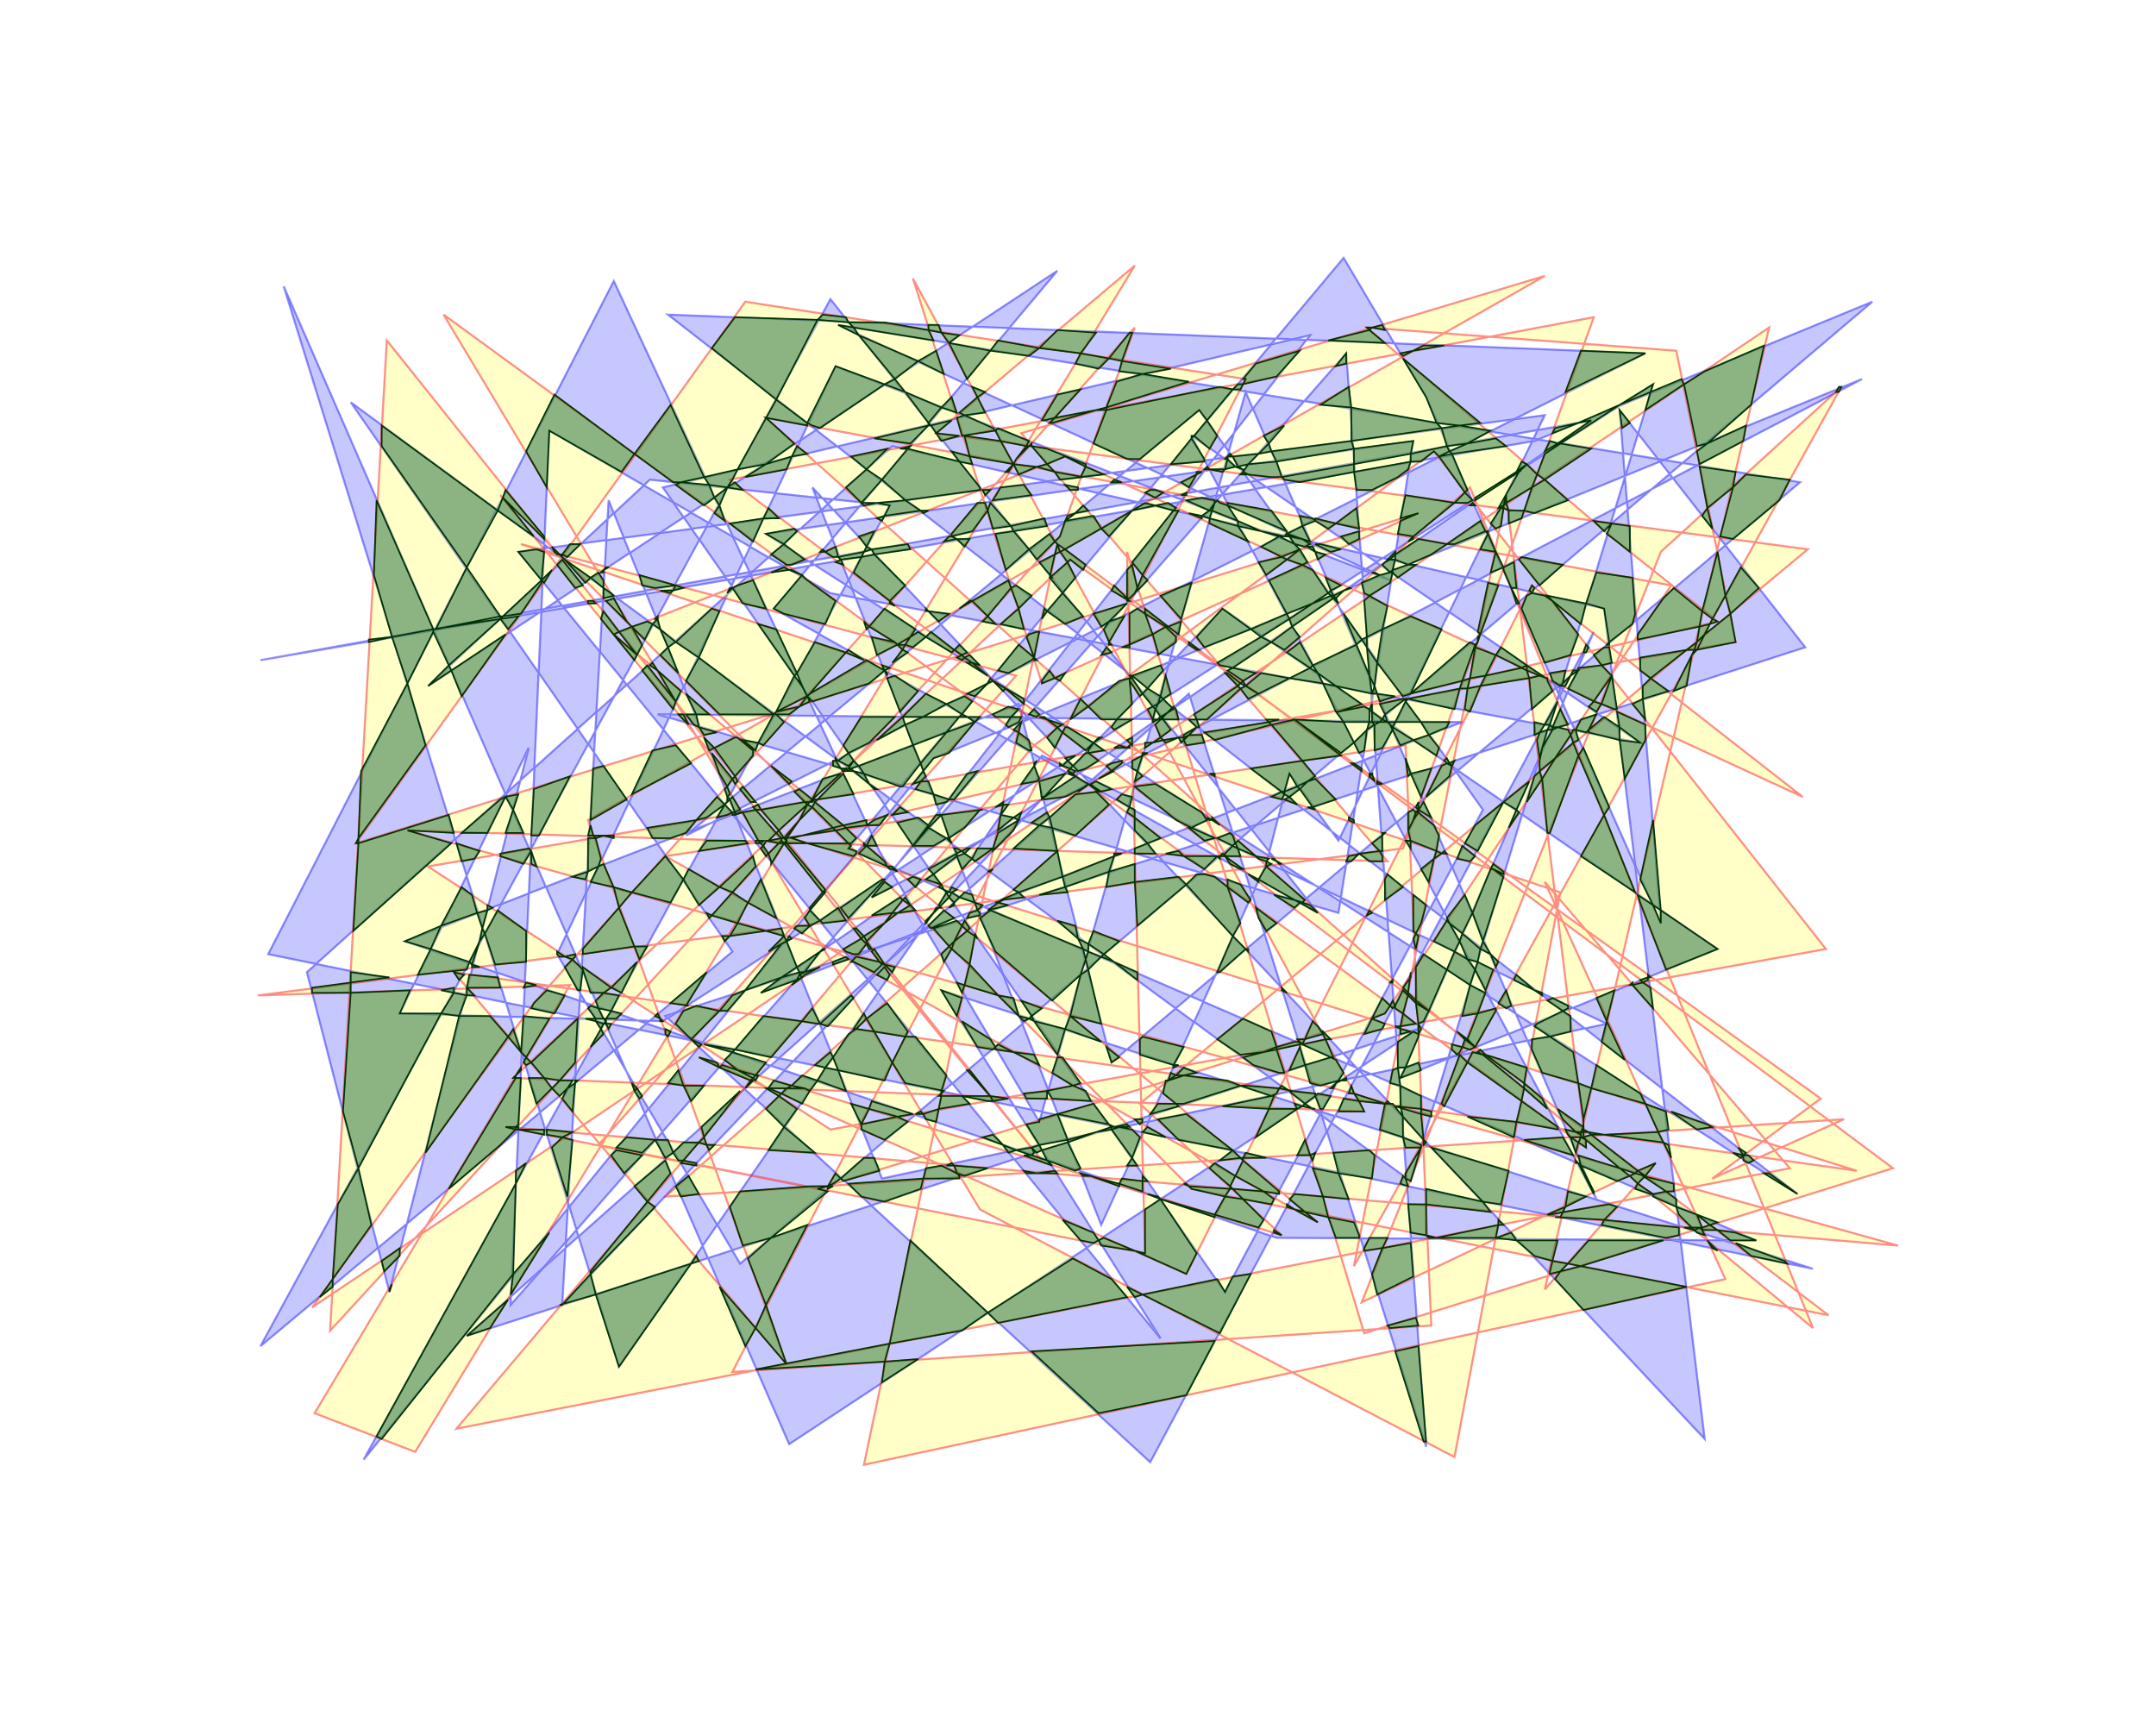 <?xml version="1.0" standalone="no"?> 
<!DOCTYPE svg PUBLIC "-//W3C//DTD SVG 1.0//EN" 
"http://www.w3.org/TR/2001/REC-SVG-20010904/DTD/svg10.dtd"> 

<svg width="836.0px" height="668.0px" viewBox="0 0 836.0 668.0" version="1.1" xmlns="http://www.w3.org/2000/svg">
  <defs>
    <filter id="Gamma">
      <feComponentTransfer>
        <feFuncR type="gamma" amplitude="1" exponent="0.3" offset="0" />
        <feFuncG type="gamma" amplitude="1" exponent="0.3" offset="0" />
        <feFuncB type="gamma" amplitude="1" exponent="0.3" offset="0" />
      </feComponentTransfer>
    </filter>
  </defs>

 <path d=" M 403.00 435.00 L 483.00 152.00 L 619.00 465.00 L 462.00 169.00 L 636.00 288.00 L 322.00 230.00 L 213.00 167.00 L 198.00 506.00 L 522.00 137.00 L 553.00 561.00 L 461.00 269.00 L 181.00 518.00 L 550.00 399.00 L 306.00 560.00 L 110.00 111.00 L 240.00 530.00 L 404.00 293.00 L 623.00 397.00 L 342.00 457.00 L 236.00 194.00 L 218.00 506.00 L 474.00 236.00 L 666.00 368.00 L 543.00 418.00 L 618.00 245.00 L 446.00 567.00 L 258.00 394.00 L 700.00 251.00 L 628.00 159.00 L 644.00 358.00 L 553.00 154.00 L 521.00 100.00 L 329.00 329.00 L 681.00 481.00 L 495.00 480.00 L 157.00 365.00 L 395.00 273.00 L 431.00 412.00 L 698.00 187.00 L 325.00 126.00 L 539.00 225.00 L 324.00 142.00 L 216.00 370.00 L 287.00 490.00 L 726.00 117.00 L 595.00 171.00 L 101.00 256.00 L 617.00 163.00 L 295.00 385.00 L 567.00 280.00 L 255.00 277.00 L 519.00 354.00 L 548.00 171.00 L 297.00 207.00 L 697.00 463.00 L 259.00 122.00 L 638.00 137.00 L 266.00 324.00 L 465.00 159.00 L 575.00 314.00 L 475.00 501.00 L 257.00 189.00 L 508.00 130.00 L 338.00 348.00 L 722.00 147.00 L 362.00 294.00 L 141.00 566.00 L 345.00 196.00 L 252.00 186.00 L 166.00 266.00 L 410.00 105.00 L 300.00 236.00 L 511.00 354.00 L 322.00 116.00 L 101.00 522.00 L 284.00 369.00 L 136.00 156.00 L 547.00 458.00 L 641.00 149.00 L 257.00 396.00 L 155.00 393.00 L 205.00 290.00 L 151.00 501.00 L 119.00 377.00 L 346.00 173.00 L 622.00 236.00 L 661.00 558.00 L 315.00 189.00 L 427.00 475.00 L 491.00 335.00 L 500.00 300.00 L 519.00 326.00 L 599.00 161.00 L 201.00 214.00 L 450.00 519.00 L 365.00 384.00 L 703.00 492.00 L 104.00 370.00 L 238.00 109.00 L 341.00 330.00 z"
 style="fill:#2020ff; fill-opacity:0.25; fill-rule:evenodd; stroke:#2020ff; stroke-opacity:0.50; stroke-width:0.80;" filter="url(#Gamma)"/>

 <path d=" M 709.00 510.00 L 283.00 186.00 L 618.00 123.00 L 544.00 329.00 L 100.00 386.00 L 221.00 382.00 L 122.00 548.00 L 161.00 563.00 L 440.00 103.00 L 363.00 168.00 L 701.00 213.00 L 442.00 428.00 L 497.00 479.00 L 271.00 410.00 L 460.00 494.00 L 594.00 227.00 L 699.00 309.00 L 413.00 177.00 L 238.00 246.00 L 511.00 474.00 L 258.00 332.00 L 545.00 289.00 L 555.00 514.00 L 284.00 532.00 L 483.00 147.00 L 289.00 117.00 L 138.00 327.00 L 550.00 199.00 L 404.00 265.00 L 354.00 108.00 L 529.00 431.00 L 199.00 418.00 L 415.00 217.00 L 706.00 426.00 L 664.00 457.00 L 715.00 434.00 L 258.00 464.00 L 570.00 189.00 L 703.00 515.00 L 545.00 384.00 L 297.00 162.00 L 648.00 227.00 L 537.00 393.00 L 317.00 461.00 L 196.00 437.00 L 736.00 483.00 L 158.00 322.00 L 538.00 334.00 L 396.00 168.00 L 599.00 107.00 L 228.00 318.00 L 305.00 529.00 L 176.00 377.00 L 720.00 454.00 L 307.00 325.00 L 666.00 241.00 L 627.00 210.00 L 530.00 127.00 L 650.00 136.00 L 673.00 249.00 L 166.00 336.00 L 322.00 438.00 L 708.00 368.00 L 556.00 175.00 L 401.00 289.00 L 177.00 554.00 L 694.00 453.00 L 599.00 342.00 L 669.00 496.00 L 335.00 568.00 L 410.00 211.00 L 734.00 453.00 L 529.00 517.00 L 437.00 214.00 L 444.00 486.00 L 232.00 444.00 L 394.00 262.00 L 202.00 211.00 L 605.00 346.00 L 564.00 565.00 L 380.00 469.00 L 172.00 122.00 L 615.00 445.00 L 584.00 192.00 L 525.00 491.00 L 714.00 150.00 L 644.00 214.00 L 528.00 505.00 L 642.00 451.00 L 599.00 500.00 L 686.00 127.00 L 121.00 507.00 L 207.00 389.00 L 440.00 127.00 L 411.00 208.00 L 128.00 516.00 L 150.00 132.00 L 404.00 450.00 L 194.00 192.00 L 462.00 461.00 z"
 style="fill:#ffff20; fill-opacity:0.25; fill-rule:evenodd; stroke:#ff2020; stroke-opacity:0.50; stroke-width:0.80;" filter="url(#Gamma)"/>

 <path d=" M 550.00 522.00 L 553.00 559.00 L 552.00 559.00 L 541.00 524.00 z M 204.00 451.00 L 200.00 459.00 L 199.00 494.00 L 148.00 558.00 L 146.00 557.00 L 200.00 459.00 L 200.00 454.00 z M 471.00 520.00 L 460.00 541.00 L 426.00 548.00 L 400.00 524.00 z M 356.00 527.00 L 342.00 536.00 L 343.00 528.00 z M 353.00 481.00 L 383.00 509.00 L 373.00 516.00 L 345.00 521.00 L 343.00 528.00 L 294.00 531.00 L 293.00 531.00 L 345.00 521.00 z M 270.00 487.00 L 271.00 489.00 L 268.00 490.00 L 240.00 530.00 L 231.00 502.00 L 268.00 490.00 z M 313.00 475.00 L 297.00 506.00 L 305.00 529.00 L 293.00 515.00 L 297.00 506.00 L 290.00 488.00 L 299.00 480.00 z M 279.00 499.00 L 293.00 515.00 L 289.00 522.00 z M 197.00 504.00 L 190.00 515.00 L 181.00 518.00 z M 485.00 494.00 L 473.00 517.00 L 443.00 502.00 L 472.00 496.00 L 475.00 501.00 L 478.00 495.00 z M 549.00 511.00 L 550.00 514.00 L 539.00 515.00 L 538.00 514.00 z M 416.00 488.00 L 431.00 496.00 L 437.00 503.00 L 387.00 513.00 L 383.00 509.00 z M 616.00 481.00 L 645.00 481.00 L 613.00 491.00 L 654.00 499.00 L 614.00 508.00 L 603.00 496.00 L 605.00 493.00 L 613.00 491.00 L 608.00 490.00 z M 260.00 455.00 L 251.00 466.00 L 254.00 468.00 L 229.00 494.00 L 231.00 502.00 L 217.00 506.00 L 218.00 506.00 L 229.00 494.00 L 229.00 493.00 L 251.00 466.00 L 246.00 460.00 L 258.00 450.00 z M 437.00 499.00 L 443.00 502.00 L 440.00 503.00 z M 159.00 384.00 L 155.00 393.00 L 171.00 393.00 L 139.00 453.00 L 144.00 475.00 L 129.00 496.00 L 129.00 499.00 L 124.00 503.00 L 129.00 496.00 L 131.00 467.00 L 139.00 453.00 L 133.00 431.00 L 136.00 385.00 z M 213.00 478.00 L 198.00 502.00 L 199.00 494.00 z M 547.00 482.00 L 548.00 495.00 L 534.00 502.00 L 532.00 494.00 L 536.00 484.00 z M 152.00 498.00 L 151.00 501.00 L 151.00 500.00 z M 586.00 478.00 L 588.00 481.00 L 604.00 481.00 L 602.00 489.00 L 608.00 490.00 L 605.00 493.00 L 601.00 494.00 L 601.00 493.00 L 602.00 489.00 L 595.00 487.00 L 588.00 481.00 L 580.00 480.00 z M 445.00 463.00 L 449.00 464.00 L 450.00 465.00 L 464.00 486.00 L 460.00 494.00 L 440.00 485.00 L 427.00 483.00 L 426.00 481.00 L 428.00 480.00 L 440.00 485.00 L 444.00 486.00 L 444.00 469.00 L 450.00 465.00 z M 155.00 484.00 L 155.00 487.00 L 149.00 493.00 L 148.00 489.00 z M 673.00 482.00 L 692.00 489.00 L 693.00 490.00 L 679.00 487.00 z M 662.00 481.00 L 666.00 485.00 L 664.00 484.00 z M 531.00 480.00 L 538.00 480.00 L 536.00 484.00 L 529.00 485.00 L 529.00 484.00 z M 321.00 460.00 L 324.00 455.00 L 326.00 457.00 L 323.00 459.00 L 321.00 460.00 L 317.00 461.00 L 321.00 462.00 L 299.00 480.00 L 288.00 483.00 L 283.00 468.00 L 287.00 462.00 L 314.00 460.00 z M 412.00 473.00 L 424.00 478.00 L 426.00 481.00 L 424.00 482.00 L 419.00 481.00 z M 658.00 471.00 L 666.00 474.00 L 663.00 475.00 L 666.00 477.00 L 673.00 478.00 L 681.00 481.00 L 671.00 481.00 L 666.00 477.00 L 660.00 477.00 L 660.00 476.00 L 663.00 475.00 z M 557.00 480.00 L 581.00 475.00 L 581.00 473.00 L 583.00 475.00 L 581.00 475.00 L 580.00 480.00 z M 546.00 467.00 L 553.00 467.00 L 553.00 479.00 L 557.00 480.00 L 554.00 480.00 L 553.00 479.00 L 547.00 478.00 z M 502.00 463.00 L 513.00 464.00 L 515.00 472.00 L 525.00 474.00 L 527.00 479.00 L 527.00 480.00 L 518.00 480.00 L 515.00 472.00 L 506.00 470.00 L 500.00 465.00 z M 624.00 467.00 L 627.00 468.00 L 622.00 473.00 L 651.00 476.00 L 651.00 479.00 L 646.00 480.00 L 621.00 475.00 L 622.00 473.00 L 603.00 472.00 L 605.00 472.00 L 606.00 470.00 z M 494.00 477.00 L 497.00 479.00 L 494.00 478.00 z M 642.00 451.00 L 638.00 456.00 L 637.00 456.00 L 649.00 459.00 L 649.00 462.00 L 646.00 462.00 L 650.00 465.00 L 650.00 468.00 L 658.00 471.00 L 660.00 476.00 L 659.00 476.00 L 660.00 477.00 L 661.00 479.00 L 658.00 478.00 L 657.00 477.00 L 659.00 476.00 L 656.00 476.00 L 651.00 471.00 L 650.00 468.00 L 641.00 464.00 L 641.00 463.00 L 646.00 462.00 L 637.00 456.00 L 638.00 456.00 L 635.00 454.00 z M 653.00 476.00 L 656.00 476.00 L 657.00 477.00 z M 460.00 459.00 L 461.00 460.00 L 477.00 461.00 L 475.00 464.00 L 482.00 465.00 L 490.00 473.00 L 488.00 476.00 L 471.00 471.00 L 475.00 464.00 L 462.00 461.00 L 461.00 460.00 L 459.00 459.00 z M 499.00 467.00 L 502.00 469.00 L 506.00 470.00 L 511.00 474.00 L 502.00 469.00 L 499.00 468.00 z M 450.00 465.00 L 471.00 471.00 L 471.00 472.00 z M 608.00 462.00 L 615.00 464.00 L 607.00 468.00 L 606.00 470.00 L 601.00 471.00 L 600.00 471.00 L 607.00 468.00 z M 553.00 461.00 L 575.00 466.00 L 578.00 470.00 L 553.00 467.00 z M 471.00 451.00 L 479.00 456.00 L 477.00 460.00 L 478.00 461.00 L 490.00 462.00 L 494.00 465.00 L 493.00 467.00 L 482.00 465.00 L 478.00 461.00 L 477.00 461.00 L 477.00 460.00 L 469.00 453.00 z M 585.00 454.00 L 582.00 467.00 L 575.00 466.00 L 555.00 445.00 z M 365.00 452.00 L 371.00 455.00 L 372.00 456.00 L 372.00 457.00 L 358.00 457.00 L 357.00 461.00 L 343.00 466.00 L 334.00 464.00 L 329.00 459.00 L 358.00 457.00 L 359.00 453.00 z M 214.00 445.00 L 218.00 441.00 L 212.00 440.00 L 212.00 438.00 L 222.00 439.00 L 218.00 441.00 L 222.00 442.00 L 220.00 464.00 z M 509.00 453.00 L 519.00 455.00 L 523.00 465.00 L 513.00 464.00 z M 267.00 456.00 L 271.00 463.00 L 264.00 464.00 L 262.00 460.00 z M 614.00 434.00 L 612.00 420.00 L 598.00 416.00 L 594.00 407.00 L 594.00 403.00 L 601.00 402.00 L 595.00 398.00 L 596.00 397.00 L 606.00 392.00 L 600.00 388.00 L 602.00 387.00 L 608.00 390.00 L 608.00 391.00 L 606.00 392.00 L 609.00 394.00 L 609.00 400.00 L 601.00 402.00 L 610.00 408.00 L 612.00 420.00 L 617.00 422.00 L 614.00 434.00 L 614.00 438.00 L 616.00 439.00 L 622.00 440.00 L 617.00 440.00 L 635.00 454.00 L 634.00 455.00 L 638.00 456.00 L 635.00 459.00 L 641.00 463.00 L 640.00 463.00 L 634.00 461.00 L 635.00 459.00 L 632.00 456.00 L 634.00 455.00 L 628.00 453.00 L 615.00 442.00 L 614.00 441.00 L 617.00 440.00 L 616.00 439.00 L 614.00 439.00 z M 686.00 455.00 L 697.00 463.00 L 684.00 455.00 z M 613.00 452.00 L 618.00 462.00 L 618.00 463.00 L 612.00 451.00 L 611.00 451.00 L 611.00 450.00 z M 483.00 447.00 L 491.00 449.00 L 482.00 449.00 L 482.00 450.00 L 496.00 462.00 L 496.00 463.00 L 490.00 462.00 L 479.00 456.00 L 482.00 450.00 L 481.00 449.00 L 482.00 449.00 z M 435.00 457.00 L 443.00 458.00 L 443.00 462.00 L 434.00 459.00 z M 202.00 414.00 L 202.00 415.00 L 200.00 417.00 L 200.00 418.00 L 202.00 418.00 L 201.00 436.00 L 200.00 437.00 L 201.00 437.00 L 201.00 438.00 L 200.00 438.00 L 200.00 437.00 L 196.00 437.00 L 200.00 438.00 L 194.00 444.00 L 174.00 461.00 L 200.00 418.00 L 199.00 418.00 L 200.00 417.00 z M 323.00 460.00 L 321.00 461.00 L 321.00 460.00 z M 543.00 459.00 L 544.00 456.00 L 545.00 457.00 L 546.00 460.00 z M 419.00 455.00 L 423.00 456.00 L 426.00 457.00 L 434.00 459.00 L 434.00 460.00 L 423.00 456.00 L 420.00 456.00 z M 443.00 456.00 L 445.00 458.00 L 443.00 458.00 z M 551.00 445.00 L 547.00 458.00 L 545.00 457.00 L 545.00 455.00 z M 335.00 449.00 L 339.00 449.00 L 341.00 454.00 L 327.00 458.00 L 326.00 457.00 z M 612.00 448.00 L 628.00 453.00 L 632.00 456.00 L 627.00 458.00 L 613.00 452.00 z M 531.00 446.00 L 533.00 448.00 L 532.00 457.00 L 519.00 455.00 L 517.00 447.00 z M 369.00 451.00 L 370.00 452.00 L 383.00 453.00 L 374.00 456.00 L 371.00 455.00 L 370.00 452.00 L 367.00 452.00 z M 409.00 454.00 L 410.00 455.00 L 402.00 455.00 z M 397.00 454.00 L 402.00 455.00 L 398.00 455.00 z M 239.00 446.00 L 249.00 448.00 L 242.00 455.00 L 237.00 448.00 z M 424.00 428.00 L 430.00 436.00 L 432.00 437.00 L 431.00 437.00 L 431.00 438.00 L 425.00 439.00 L 414.00 443.00 L 419.00 453.00 L 417.00 454.00 L 406.00 450.00 L 404.00 446.00 L 414.00 443.00 L 414.00 442.00 L 425.00 439.00 L 431.00 437.00 L 430.00 436.00 L 410.00 432.00 z M 265.00 443.00 L 271.00 443.00 L 265.00 450.00 L 270.00 451.00 L 270.00 452.00 L 264.00 451.00 L 265.00 450.00 L 263.00 450.00 L 261.00 447.00 z M 437.00 436.00 L 438.00 437.00 L 434.00 437.00 L 439.00 438.00 L 442.00 441.00 L 439.00 449.00 L 441.00 452.00 L 437.00 452.00 L 439.00 449.00 L 431.00 438.00 L 434.00 437.00 L 432.00 437.00 z M 406.00 450.00 L 408.00 452.00 L 397.00 448.00 L 400.00 448.00 L 394.00 446.00 L 400.00 445.00 L 401.00 447.00 L 400.00 448.00 z M 674.00 445.00 L 677.00 447.00 L 676.00 448.00 L 678.00 448.00 L 680.00 450.00 L 678.00 451.00 L 676.00 450.00 L 676.00 448.00 z M 510.00 447.00 L 509.00 450.00 L 508.00 448.00 z M 460.00 432.00 L 478.00 446.00 L 481.00 449.00 L 473.00 450.00 L 478.00 446.00 L 457.00 442.00 L 449.00 434.00 z M 672.00 447.00 L 676.00 448.00 L 675.00 449.00 z M 619.00 413.00 L 636.00 424.00 L 638.00 428.00 L 646.00 431.00 L 647.00 438.00 L 643.00 439.00 L 645.00 443.00 L 647.00 444.00 L 648.00 449.00 L 645.00 443.00 L 622.00 440.00 L 643.00 439.00 L 638.00 428.00 L 617.00 422.00 z M 254.00 442.00 L 259.00 442.00 L 261.00 447.00 L 258.00 449.00 z M 606.00 441.00 L 610.00 448.00 L 594.00 443.00 L 591.00 442.00 z M 506.00 442.00 L 508.00 448.00 L 503.00 448.00 z M 298.00 422.00 L 303.00 424.00 L 302.00 425.00 L 309.00 430.00 L 304.00 437.00 L 316.00 447.00 L 298.00 446.00 L 304.00 437.00 L 297.00 430.00 L 302.00 425.00 L 297.00 422.00 z M 385.00 440.00 L 389.00 444.00 L 394.00 446.00 L 391.00 447.00 L 389.00 444.00 L 381.00 441.00 z M 243.00 441.00 L 254.00 442.00 L 249.00 447.00 L 239.00 445.00 z M 607.00 438.00 L 611.00 439.00 L 613.00 440.00 L 613.00 441.00 L 609.00 441.00 L 612.00 443.00 L 611.00 447.00 L 609.00 441.00 L 608.00 440.00 z M 403.00 434.00 L 410.00 432.00 L 414.00 442.00 L 403.00 444.00 L 404.00 446.00 L 402.00 447.00 L 400.00 445.00 L 403.00 444.00 L 398.00 436.00 L 403.00 435.00 z M 176.00 383.00 L 176.00 385.00 L 181.00 386.00 L 178.00 394.00 L 190.00 394.00 L 197.00 402.00 L 165.00 447.00 L 178.00 394.00 L 171.00 393.00 L 176.00 385.00 L 171.00 384.00 z M 287.00 423.00 L 273.00 441.00 L 274.00 444.00 L 277.00 444.00 L 275.00 446.00 L 274.00 444.00 L 271.00 443.00 L 273.00 441.00 L 272.00 437.00 z M 524.00 421.00 L 525.00 424.00 L 537.00 428.00 L 540.00 428.00 L 544.00 433.00 L 544.00 441.00 L 551.00 444.00 L 551.00 445.00 L 545.00 445.00 L 544.00 441.00 L 535.00 438.00 L 537.00 428.00 L 527.00 427.00 L 525.00 424.00 L 523.00 424.00 z M 613.00 439.00 L 611.00 439.00 L 606.00 434.00 L 604.00 430.00 L 614.00 437.00 L 613.00 439.00 L 614.00 439.00 L 614.00 441.00 L 613.00 441.00 L 615.00 442.00 L 615.00 445.00 L 612.00 443.00 L 613.00 441.00 z M 552.00 442.00 L 553.00 443.00 L 552.00 444.00 z M 543.00 429.00 L 541.00 429.00 L 551.00 432.00 L 552.00 442.00 L 544.00 433.00 z M 338.00 427.00 L 354.00 432.00 L 348.00 433.00 L 352.00 435.00 L 343.00 442.00 L 334.00 438.00 L 334.00 436.00 L 348.00 433.00 L 337.00 430.00 z M 569.00 433.00 L 588.00 435.00 L 587.00 441.00 z M 445.00 437.00 L 452.00 441.00 L 443.00 439.00 z M 483.00 421.00 L 496.00 422.00 L 495.00 424.00 L 493.00 425.00 L 494.00 425.00 L 492.00 430.00 L 503.00 430.00 L 487.00 441.00 L 492.00 430.00 L 474.00 429.00 L 493.00 425.00 L 481.00 421.00 z M 211.00 438.00 L 211.00 440.00 L 201.00 438.00 z M 648.00 431.00 L 662.00 436.00 L 664.00 437.00 L 658.00 438.00 z M 575.00 409.00 L 591.00 422.00 L 590.00 427.00 L 604.00 437.00 L 604.00 438.00 L 588.00 435.00 L 590.00 427.00 L 569.00 412.00 L 571.00 408.00 z M 443.00 434.00 L 443.00 435.00 L 442.00 436.00 L 440.00 434.00 z M 330.00 428.00 L 337.00 430.00 L 334.00 436.00 z M 365.00 425.00 L 373.00 425.00 L 376.00 428.00 L 364.00 430.00 L 363.00 435.00 L 359.00 434.00 L 358.00 432.00 L 364.00 430.00 L 365.00 425.00 L 364.00 425.00 L 366.00 423.00 L 351.00 420.00 L 346.00 412.00 L 351.00 402.00 L 339.00 400.00 L 336.00 395.00 L 344.00 389.00 L 352.00 400.00 L 351.00 402.00 L 355.00 402.00 L 367.00 417.00 L 365.00 423.00 z M 542.00 404.00 L 548.00 400.00 L 550.00 401.00 L 550.00 402.00 L 545.00 414.00 L 542.00 414.00 L 543.00 421.00 L 551.00 425.00 L 551.00 430.00 L 555.00 431.00 L 555.00 433.00 L 551.00 432.00 L 551.00 430.00 L 541.00 429.00 L 543.00 429.00 L 543.00 421.00 L 539.00 420.00 L 540.00 415.00 L 542.00 414.00 z M 449.00 428.00 L 456.00 428.00 L 457.00 429.00 L 446.00 432.00 z M 357.00 431.00 L 358.00 432.00 L 355.00 432.00 z M 521.00 426.00 L 527.00 427.00 L 529.00 431.00 L 519.00 431.00 z M 223.00 419.00 L 224.00 419.00 L 223.00 420.00 L 222.00 431.00 L 218.00 426.00 L 220.00 422.00 L 223.00 420.00 z M 511.00 424.00 L 516.00 425.00 L 513.00 430.00 L 512.00 430.00 L 510.00 425.00 z M 510.00 424.00 L 510.00 425.00 L 506.00 428.00 L 509.00 430.00 L 510.00 430.00 L 505.00 429.00 L 506.00 428.00 L 501.00 424.00 L 500.00 423.00 z M 574.00 407.00 L 576.00 409.00 L 592.00 414.00 L 591.00 420.00 L 598.00 426.00 L 600.00 430.00 L 591.00 422.00 L 591.00 420.00 L 576.00 409.00 L 575.00 409.00 L 573.00 408.00 z M 502.00 428.00 L 505.00 429.00 L 503.00 430.00 z M 566.00 409.00 L 569.00 412.00 L 560.00 429.00 L 559.00 428.00 z M 459.00 414.00 L 464.00 416.00 L 459.00 417.00 L 476.00 419.00 L 481.00 421.00 L 459.00 428.00 L 456.00 428.00 L 451.00 424.00 L 452.00 419.00 L 453.00 419.00 L 459.00 417.00 L 456.00 417.00 z M 205.00 418.00 L 211.00 418.00 L 214.00 422.00 L 208.00 428.00 z M 300.00 419.00 L 307.00 421.00 L 305.00 422.00 L 312.00 422.00 L 314.00 423.00 L 311.00 428.00 L 303.00 424.00 L 305.00 422.00 L 298.00 422.00 z M 538.00 427.00 L 539.00 428.00 L 537.00 428.00 z M 410.00 410.00 L 412.00 410.00 L 419.00 420.00 L 416.00 421.00 L 421.00 423.00 L 423.00 427.00 L 408.00 426.00 L 406.00 423.00 L 416.00 421.00 L 408.00 416.00 z M 384.00 425.00 L 375.00 415.00 L 376.00 415.00 L 384.00 425.00 L 391.00 426.00 L 385.00 427.00 z M 373.00 425.00 L 384.00 425.00 L 385.00 427.00 L 383.00 427.00 z M 263.00 415.00 L 265.00 421.00 L 273.00 421.00 L 268.00 427.00 L 265.00 421.00 L 259.00 420.00 z M 407.00 423.00 L 406.00 423.00 L 406.00 426.00 L 398.00 426.00 L 397.00 424.00 z M 247.00 422.00 L 249.00 425.00 L 248.00 426.00 L 246.00 423.00 z M 224.00 395.00 L 223.00 412.00 L 217.00 419.00 L 222.00 419.00 L 220.00 422.00 L 217.00 425.00 L 214.00 422.00 L 217.00 419.00 L 211.00 418.00 L 206.00 412.00 z M 322.00 408.00 L 323.00 410.00 L 320.00 414.00 L 325.00 415.00 L 328.00 423.00 L 317.00 419.00 L 320.00 414.00 L 316.00 413.00 z M 497.00 421.00 L 500.00 423.00 L 501.00 423.00 L 496.00 422.00 z M 245.00 420.00 L 247.00 422.00 L 246.00 423.00 z M 311.00 417.00 L 317.00 419.00 L 314.00 423.00 L 312.00 422.00 L 307.00 421.00 z M 291.00 419.00 L 279.00 414.00 L 280.00 413.00 L 286.00 415.00 L 292.00 418.00 L 291.00 419.00 L 292.00 419.00 L 289.00 422.00 z M 519.00 419.00 L 520.00 419.00 L 522.00 418.00 L 522.00 419.00 L 520.00 419.00 L 518.00 420.00 L 517.00 422.00 L 516.00 422.00 z M 513.00 400.00 L 516.00 403.00 L 514.00 403.00 L 517.00 410.00 L 516.00 410.00 L 518.00 411.00 L 521.00 416.00 L 519.00 419.00 L 512.00 421.00 L 508.00 420.00 L 506.00 413.00 L 516.00 410.00 L 505.00 405.00 L 514.00 403.00 L 513.00 401.00 z M 335.00 393.00 L 336.00 395.00 L 332.00 399.00 L 339.00 400.00 L 346.00 412.00 L 343.00 419.00 L 325.00 415.00 L 323.00 410.00 L 329.00 401.00 L 332.00 399.00 L 331.00 399.00 z M 273.00 405.00 L 285.00 407.00 L 284.00 408.00 L 297.00 412.00 L 293.00 417.00 L 294.00 417.00 L 293.00 419.00 L 292.00 418.00 L 293.00 417.00 L 286.00 415.00 L 281.00 411.00 L 284.00 408.00 z M 454.00 416.00 L 456.00 417.00 L 453.00 419.00 z M 550.00 412.00 L 551.00 415.00 L 543.00 418.00 L 545.00 414.00 z M 502.00 404.00 L 504.00 404.00 L 504.00 405.00 L 495.00 407.00 L 498.00 416.00 L 496.00 416.00 L 486.00 413.00 L 482.00 410.00 L 490.00 408.00 L 495.00 407.00 L 495.00 406.00 z M 504.00 406.00 L 506.00 413.00 L 500.00 415.00 z M 443.00 402.00 L 459.00 406.00 L 455.00 413.00 L 457.00 413.00 L 455.00 414.00 L 455.00 413.00 L 442.00 409.00 L 442.00 403.00 z M 271.00 410.00 L 278.00 412.00 L 279.00 414.00 z M 387.00 405.00 L 393.00 408.00 L 401.00 409.00 L 403.00 413.00 L 393.00 408.00 L 386.00 407.00 L 386.00 406.00 z M 203.00 394.00 L 213.00 395.00 L 204.00 410.00 L 206.00 412.00 L 204.00 413.00 L 203.00 412.00 L 204.00 410.00 L 202.00 408.00 z M 429.00 406.00 L 434.00 410.00 L 431.00 412.00 z M 626.00 384.00 L 623.00 396.00 L 630.00 411.00 L 621.00 404.00 L 623.00 396.00 L 619.00 387.00 z M 401.00 396.00 L 399.00 395.00 L 400.00 394.00 L 396.00 388.00 L 404.00 391.00 L 400.00 394.00 L 401.00 396.00 L 413.00 399.00 L 410.00 409.00 z M 296.00 394.00 L 311.00 396.00 L 299.00 410.00 L 285.00 407.00 z M 563.00 405.00 L 567.00 406.00 L 566.00 408.00 L 565.00 409.00 L 563.00 407.00 z M 482.00 395.00 L 493.00 400.00 L 495.00 406.00 L 490.00 408.00 L 481.00 409.00 L 472.00 403.00 z M 199.00 399.00 L 202.00 408.00 L 197.00 402.00 z M 565.00 400.00 L 569.00 403.00 L 568.00 403.00 L 572.00 406.00 L 570.00 407.00 L 567.00 406.00 L 568.00 403.00 z M 373.00 396.00 L 384.00 403.00 L 386.00 406.00 L 385.00 407.00 L 379.00 406.00 z M 580.00 391.00 L 580.00 392.00 L 572.00 406.00 L 569.00 403.00 L 573.00 393.00 z M 272.00 405.00 L 271.00 406.00 L 268.00 403.00 z M 231.00 395.00 L 231.00 396.00 L 234.00 397.00 L 233.00 399.00 L 234.00 401.00 L 229.00 406.00 L 233.00 399.00 L 231.00 396.00 L 227.00 395.00 z M 503.00 403.00 L 506.00 403.00 L 509.00 396.00 L 511.00 398.00 L 513.00 401.00 L 506.00 403.00 L 505.00 405.00 z M 415.00 394.00 L 427.00 404.00 L 413.00 399.00 z M 262.00 397.00 L 265.00 392.00 L 270.00 390.00 L 279.00 392.00 L 268.00 403.00 z M 258.00 399.00 L 260.00 400.00 L 259.00 402.00 L 258.00 401.00 z M 549.00 389.00 L 546.00 386.00 L 546.00 385.00 L 544.00 383.00 L 547.00 379.00 L 547.00 377.00 L 546.00 385.00 L 549.00 388.00 L 549.00 389.00 L 554.00 392.00 L 552.00 396.00 L 550.00 397.00 L 551.00 399.00 L 550.00 401.00 L 550.00 397.00 z M 544.00 384.00 L 546.00 386.00 L 544.00 393.00 L 549.00 397.00 L 543.00 398.00 L 543.00 399.00 L 547.00 400.00 L 543.00 401.00 L 543.00 399.00 L 541.00 398.00 L 543.00 398.00 L 544.00 393.00 L 541.00 391.00 L 541.00 390.00 z M 532.00 395.00 L 537.00 397.00 L 536.00 399.00 L 529.00 401.00 z M 235.00 397.00 L 237.00 397.00 L 236.00 399.00 L 235.00 397.00 L 234.00 397.00 L 235.00 396.00 L 234.00 395.00 L 231.00 395.00 L 228.00 391.00 L 229.00 390.00 L 232.00 391.00 L 234.00 395.00 L 235.00 395.00 z M 330.00 386.00 L 331.00 387.00 L 321.00 398.00 L 318.00 397.00 z M 410.00 357.00 L 417.00 359.00 L 418.00 364.00 L 422.00 366.00 L 422.00 369.00 L 427.00 371.00 L 422.00 376.00 L 427.00 397.00 L 415.00 394.00 L 419.00 378.00 L 422.00 376.00 L 421.00 372.00 L 422.00 369.00 L 420.00 368.00 L 418.00 364.00 z M 315.00 391.00 L 318.00 397.00 L 317.00 397.00 L 311.00 396.00 z M 395.00 394.00 L 399.00 395.00 L 397.00 396.00 z M 255.00 393.00 L 256.00 395.00 L 257.00 396.00 L 256.00 396.00 L 256.00 395.00 L 254.00 394.00 z M 226.00 375.00 L 237.00 383.00 L 234.00 385.00 L 240.00 386.00 L 237.00 392.00 L 241.00 393.00 L 239.00 395.00 L 235.00 395.00 L 237.00 392.00 L 232.00 391.00 L 231.00 388.00 L 234.00 385.00 L 229.00 385.00 L 226.00 376.00 z M 536.00 387.00 L 539.00 390.00 L 537.00 393.00 L 532.00 395.00 z M 365.00 384.00 L 373.00 387.00 L 371.00 394.00 z M 561.00 357.00 L 562.00 358.00 L 566.00 365.00 L 564.00 369.00 L 569.00 372.00 L 572.00 376.00 L 570.00 382.00 L 576.00 385.00 L 573.00 393.00 L 567.00 394.00 L 570.00 382.00 L 561.00 376.00 L 564.00 369.00 L 556.00 365.00 z M 374.00 357.00 L 376.00 360.00 L 375.00 361.00 L 378.00 363.00 L 376.00 374.00 L 387.00 386.00 L 393.00 387.00 L 395.00 394.00 L 387.00 386.00 L 374.00 382.00 L 376.00 374.00 L 369.00 368.00 L 370.00 365.00 L 375.00 361.00 L 373.00 359.00 z M 212.00 384.00 L 219.00 386.00 L 215.00 393.00 L 206.00 391.00 L 207.00 389.00 z M 552.00 370.00 L 561.00 376.00 L 554.00 392.00 L 549.00 388.00 L 549.00 375.00 z M 306.00 363.00 L 307.00 364.00 L 305.00 365.00 L 309.00 375.00 L 303.00 379.00 L 289.00 384.00 L 282.00 392.00 L 279.00 392.00 L 284.00 386.00 L 289.00 384.00 L 303.00 366.00 L 305.00 365.00 z M 540.00 388.00 L 541.00 390.00 L 540.00 391.00 L 539.00 390.00 z M 639.00 378.00 L 640.00 379.00 L 639.00 379.00 L 639.00 380.00 L 637.00 381.00 L 640.00 383.00 L 641.00 391.00 L 633.00 382.00 L 637.00 381.00 L 636.00 380.00 L 639.00 379.00 z M 584.00 384.00 L 586.00 390.00 L 584.00 391.00 L 581.00 389.00 z M 274.00 377.00 L 266.00 390.00 L 267.00 390.00 L 260.00 389.00 z M 384.00 353.00 L 420.00 368.00 L 421.00 372.00 L 419.00 378.00 L 408.00 388.00 L 386.00 369.00 L 380.00 356.00 z M 181.00 383.00 L 184.00 386.00 L 181.00 386.00 z M 588.00 378.00 L 595.00 384.00 L 598.00 385.00 L 598.00 386.00 L 595.00 384.00 L 587.00 380.00 z M 136.00 377.00 L 151.00 379.00 L 136.00 381.00 L 136.00 385.00 L 121.00 385.00 L 121.00 383.00 L 136.00 381.00 z M 319.00 368.00 L 320.00 368.00 L 318.00 369.00 L 312.00 377.00 L 310.00 377.00 L 310.00 378.00 L 309.00 380.00 L 295.00 385.00 L 303.00 379.00 L 310.00 377.00 L 309.00 375.00 L 318.00 369.00 z M 499.00 385.00 L 497.00 384.00 L 497.00 383.00 z M 371.00 381.00 L 374.00 382.00 L 373.00 385.00 z M 247.00 373.00 L 241.00 385.00 L 237.00 383.00 z M 568.00 347.00 L 571.00 354.00 L 567.00 362.00 L 574.00 368.00 L 573.00 373.00 L 579.00 376.00 L 576.00 384.00 L 572.00 376.00 L 573.00 373.00 L 569.00 372.00 L 566.00 365.00 L 567.00 362.00 L 562.00 358.00 L 561.00 356.00 z M 226.00 376.00 L 225.00 384.00 L 224.00 384.00 L 219.00 375.00 L 222.00 372.00 L 219.00 371.00 L 223.00 370.00 L 223.00 371.00 L 222.00 372.00 z M 182.00 378.00 L 193.00 379.00 L 194.00 383.00 L 181.00 383.00 z M 204.00 381.00 L 208.00 382.00 L 203.00 383.00 z M 318.00 375.00 L 312.00 378.00 L 311.00 379.00 L 307.00 382.00 L 309.00 380.00 L 311.00 379.00 L 310.00 378.00 L 312.00 377.00 z M 633.00 381.00 L 633.00 382.00 L 632.00 382.00 z M 540.00 381.00 L 539.00 381.00 L 540.00 380.00 z M 424.00 361.00 L 434.00 365.00 L 428.00 370.00 L 432.00 373.00 L 441.00 377.00 L 441.00 380.00 L 432.00 373.00 L 427.00 371.00 L 428.00 370.00 L 422.00 366.00 z M 343.00 375.00 L 345.00 378.00 L 344.00 380.00 L 340.00 378.00 z M 176.00 377.00 L 180.00 378.00 L 178.00 380.00 z M 179.00 344.00 L 183.00 347.00 L 185.00 354.00 L 171.00 359.00 L 167.00 368.00 L 182.00 373.00 L 181.00 376.00 L 162.00 378.00 L 167.00 368.00 L 157.00 365.00 L 171.00 359.00 z M 332.00 371.00 L 341.00 373.00 L 342.00 374.00 L 339.00 377.00 L 331.00 373.00 L 330.00 373.00 z M 467.00 339.00 L 471.00 340.00 L 476.00 344.00 L 481.00 358.00 L 478.00 363.00 L 483.00 368.00 L 473.00 377.00 L 472.00 377.00 L 478.00 363.00 L 460.00 343.00 L 464.00 339.00 z M 343.00 374.00 L 347.00 375.00 L 346.00 377.00 z M 641.00 351.00 L 644.00 358.00 L 644.00 353.00 L 641.00 351.00 L 636.00 341.00 L 641.00 318.00 L 644.00 353.00 L 666.00 368.00 L 646.00 376.00 L 636.00 350.00 L 635.00 347.00 z M 578.00 337.00 L 579.00 337.00 L 583.00 340.00 L 575.00 365.00 L 578.00 370.00 L 581.00 373.00 L 580.00 375.00 L 578.00 370.00 L 574.00 368.00 L 575.00 365.00 L 571.00 354.00 z M 189.00 351.00 L 191.00 352.00 L 189.00 353.00 L 187.00 360.00 L 188.00 362.00 L 186.00 365.00 L 183.00 374.00 L 186.00 375.00 L 183.00 375.00 L 183.00 374.00 L 182.00 373.00 L 186.00 365.00 L 187.00 360.00 L 185.00 354.00 L 189.00 353.00 z M 339.00 368.00 L 343.00 374.00 L 341.00 373.00 L 338.00 369.00 z M 328.00 371.00 L 329.00 372.00 L 323.00 374.00 L 323.00 373.00 z M 193.00 353.00 L 204.00 361.00 L 204.00 373.00 L 192.00 374.00 L 188.00 362.00 z M 371.00 357.00 L 373.00 359.00 L 370.00 365.00 L 368.00 367.00 L 369.00 368.00 L 366.00 373.00 L 365.00 370.00 L 368.00 367.00 L 362.00 360.00 z M 251.00 367.00 L 248.00 372.00 L 246.00 367.00 z M 216.00 369.00 L 219.00 371.00 L 217.00 371.00 L 216.00 370.00 z M 332.00 360.00 L 335.00 363.00 L 334.00 364.00 L 336.00 366.00 L 333.00 370.00 L 331.00 370.00 L 328.00 369.00 L 327.00 368.00 L 334.00 364.00 L 331.00 360.00 z M 234.00 335.00 L 238.00 344.00 L 245.00 346.00 L 240.00 352.00 L 246.00 367.00 L 226.00 370.00 L 226.00 368.00 L 240.00 352.00 L 238.00 344.00 L 229.00 342.00 L 232.00 336.00 z M 484.00 368.00 L 484.00 369.00 L 483.00 368.00 z M 304.00 363.00 L 305.00 365.00 L 303.00 366.00 L 298.00 369.00 z M 351.00 348.00 L 353.00 351.00 L 355.00 353.00 L 348.00 354.00 L 343.00 358.00 L 336.00 365.00 L 338.00 368.00 L 337.00 368.00 L 336.00 366.00 L 336.00 365.00 L 335.00 363.00 L 343.00 358.00 L 346.00 354.00 L 348.00 354.00 L 353.00 351.00 L 350.00 349.00 z M 548.00 347.00 L 553.00 351.00 L 551.00 358.00 L 549.00 362.00 L 550.00 363.00 L 549.00 368.00 L 548.00 364.00 L 549.00 362.00 L 548.00 361.00 z M 292.00 332.00 L 293.00 336.00 L 284.00 346.00 L 290.00 350.00 L 286.00 358.00 L 297.00 361.00 L 283.00 363.00 L 281.00 365.00 L 280.00 363.00 L 283.00 363.00 L 286.00 358.00 L 276.00 355.00 L 284.00 346.00 L 279.00 344.00 z M 378.00 362.00 L 379.00 364.00 L 378.00 363.00 z M 303.00 360.00 L 304.00 363.00 L 297.00 361.00 z M 314.00 359.00 L 311.00 362.00 L 308.00 360.00 L 309.00 359.00 L 314.00 359.00 L 312.00 356.00 L 314.00 353.00 L 314.00 352.00 L 319.00 346.00 L 304.00 327.00 L 303.00 326.00 L 303.00 325.00 L 304.00 325.00 L 310.00 318.00 L 313.00 312.00 L 314.00 311.00 L 315.00 311.00 L 315.00 310.00 L 319.00 302.00 L 326.00 300.00 L 315.00 310.00 L 315.00 311.00 L 314.00 311.00 L 313.00 312.00 L 315.00 313.00 L 310.00 318.00 L 305.00 325.00 L 304.00 325.00 L 305.00 326.00 L 304.00 327.00 L 305.00 327.00 L 320.00 345.00 L 319.00 346.00 L 320.00 346.00 L 314.00 353.00 L 318.00 357.00 z M 487.00 352.00 L 495.00 358.00 L 491.00 361.00 L 488.00 356.00 z M 174.00 316.00 L 176.00 323.00 L 158.00 322.00 L 175.00 327.00 L 137.00 361.00 L 139.00 327.00 z M 366.00 353.00 L 370.00 356.00 L 361.00 360.00 L 360.00 359.00 z M 457.00 340.00 L 460.00 343.00 L 441.00 359.00 L 440.00 342.00 z M 362.00 354.00 L 359.00 358.00 L 359.00 357.00 L 362.00 354.00 L 363.00 352.00 L 365.00 352.00 L 364.00 351.00 L 367.00 346.00 L 366.00 345.00 L 364.00 344.00 L 365.00 343.00 L 359.00 341.00 L 362.00 339.00 L 360.00 337.00 L 362.00 336.00 L 371.00 331.00 L 370.00 329.00 L 371.00 329.00 L 373.00 330.00 L 371.00 331.00 L 371.00 332.00 L 362.00 339.00 L 365.00 343.00 L 366.00 345.00 L 368.00 346.00 L 367.00 346.00 L 368.00 348.00 z M 325.00 352.00 L 328.00 357.00 L 319.00 358.00 L 318.00 357.00 z M 531.00 353.00 L 532.00 354.00 L 530.00 355.00 z M 342.00 341.00 L 343.00 341.00 L 329.00 356.00 L 326.00 352.00 z M 379.00 353.00 L 380.00 354.00 L 380.00 355.00 L 375.00 356.00 L 376.00 354.00 L 379.00 353.00 L 378.00 350.00 L 381.00 351.00 z M 295.00 341.00 L 301.00 356.00 L 290.00 350.00 z M 274.00 354.00 L 276.00 355.00 L 275.00 356.00 z M 349.00 348.00 L 350.00 349.00 L 346.00 354.00 L 338.00 355.00 z M 491.00 334.00 L 488.00 333.00 L 487.00 332.00 L 480.00 329.00 L 479.00 327.00 L 480.00 326.00 L 487.00 332.00 L 492.00 333.00 L 491.00 334.00 L 493.00 335.00 L 491.00 336.00 L 506.00 349.00 L 505.00 350.00 L 508.00 351.00 L 511.00 354.00 L 504.00 350.00 L 505.00 350.00 L 502.00 349.00 L 488.00 341.00 L 491.00 336.00 z M 389.00 349.00 L 387.00 350.00 L 391.00 351.00 L 383.00 353.00 L 387.00 350.00 L 386.00 350.00 z M 494.00 347.00 L 502.00 349.00 L 504.00 350.00 L 502.00 352.00 z M 369.00 344.00 L 371.00 345.00 L 369.00 346.00 L 372.00 348.00 L 370.00 350.00 L 370.00 351.00 L 368.00 352.00 L 370.00 350.00 L 368.00 348.00 L 369.00 346.00 L 368.00 346.00 z M 267.00 337.00 L 279.00 344.00 L 271.00 351.00 L 265.00 341.00 z M 476.00 341.00 L 481.00 343.00 L 485.00 349.00 L 484.00 350.00 L 476.00 344.00 z M 374.00 346.00 L 377.00 347.00 L 378.00 350.00 L 372.00 348.00 z M 258.00 332.00 L 265.00 341.00 L 260.00 350.00 L 245.00 346.00 z M 538.00 339.00 L 544.00 344.00 L 537.00 349.00 L 537.00 341.00 z M 406.00 315.00 L 407.00 317.00 L 403.00 320.00 L 408.00 321.00 L 410.00 330.00 L 412.00 340.00 L 395.00 346.00 L 397.00 348.00 L 388.00 349.00 L 395.00 346.00 L 393.00 345.00 L 410.00 330.00 L 393.00 329.00 L 403.00 320.00 L 400.00 319.00 z M 343.00 342.00 L 346.00 344.00 L 338.00 348.00 z M 432.00 331.00 L 435.00 331.00 L 432.00 332.00 L 430.00 338.00 L 413.00 344.00 L 414.00 346.00 L 403.00 347.00 L 413.00 344.00 L 412.00 340.00 L 432.00 332.00 z M 614.00 290.00 L 624.00 313.00 L 622.00 316.00 L 634.00 346.00 L 613.00 332.00 L 622.00 316.00 L 612.00 293.00 z M 440.00 335.00 L 440.00 342.00 L 429.00 344.00 L 430.00 338.00 z M 357.00 341.00 L 355.00 344.00 L 352.00 341.00 L 354.00 340.00 z M 550.00 315.00 L 556.00 320.00 L 558.00 324.00 L 557.00 330.00 L 559.00 331.00 L 556.00 333.00 L 554.00 342.00 L 551.00 337.00 L 556.00 333.00 L 557.00 330.00 L 547.00 326.00 L 546.00 322.00 L 548.00 318.00 L 550.00 315.00 L 549.00 315.00 L 550.00 314.00 L 549.00 313.00 L 550.00 311.00 z M 484.00 339.00 L 488.00 341.00 L 488.00 342.00 z M 229.00 320.00 L 230.00 324.00 L 234.00 324.00 L 231.00 325.00 L 233.00 333.00 L 232.00 336.00 L 228.00 338.00 L 227.00 341.00 L 222.00 340.00 L 228.00 338.00 L 228.00 325.00 L 231.00 325.00 L 230.00 324.00 L 228.00 324.00 z M 579.00 335.00 L 583.00 338.00 L 583.00 339.00 L 579.00 337.00 L 578.00 337.00 z M 347.00 337.00 L 348.00 338.00 L 346.00 337.00 z M 385.00 337.00 L 384.00 338.00 L 383.00 338.00 z M 345.00 337.00 L 344.00 336.00 L 333.00 331.00 L 336.00 328.00 L 335.00 328.00 L 335.00 327.00 L 336.00 328.00 L 343.00 334.00 L 344.00 336.00 L 346.00 336.00 L 347.00 337.00 z M 472.00 332.00 L 467.00 337.00 L 459.00 332.00 L 452.00 331.00 L 457.00 330.00 L 459.00 332.00 z M 375.00 329.00 L 376.00 329.00 L 374.00 331.00 L 377.00 333.00 L 373.00 337.00 L 371.00 332.00 L 374.00 331.00 L 373.00 330.00 z M 474.00 331.00 L 475.00 332.00 L 482.00 337.00 L 481.00 337.00 L 477.00 335.00 L 475.00 332.00 L 473.00 332.00 z M 208.00 336.00 L 206.00 335.00 L 206.00 330.00 z M 493.00 333.00 L 494.00 333.00 L 495.00 334.00 L 497.00 335.00 L 496.00 335.00 L 495.00 334.00 z M 205.00 329.00 L 206.00 330.00 L 203.00 335.00 L 194.00 332.00 L 194.00 331.00 z M 310.00 306.00 L 315.00 310.00 L 314.00 311.00 L 312.00 311.00 L 313.00 312.00 L 302.00 322.00 L 304.00 325.00 L 303.00 325.00 L 303.00 326.00 L 302.00 327.00 L 304.00 327.00 L 299.00 335.00 L 299.00 334.00 L 298.00 331.00 L 302.00 327.00 L 297.00 326.00 L 298.00 326.00 L 303.00 325.00 L 301.00 323.00 L 302.00 322.00 L 295.00 314.00 L 312.00 311.00 L 308.00 307.00 z M 567.00 328.00 L 572.00 332.00 L 570.00 334.00 L 565.00 333.00 z M 177.00 327.00 L 186.00 330.00 L 184.00 333.00 L 179.00 334.00 z M 536.00 323.00 L 537.00 323.00 L 536.00 324.00 L 536.00 330.00 L 535.00 330.00 L 536.00 332.00 L 536.00 334.00 L 531.00 334.00 L 527.00 331.00 L 535.00 330.00 L 532.00 327.00 L 536.00 324.00 z M 528.00 331.00 L 527.00 331.00 L 524.00 334.00 L 522.00 334.00 L 523.00 332.00 z M 379.00 329.00 L 385.00 329.00 L 378.00 334.00 L 377.00 333.00 z M 473.00 332.00 L 473.00 333.00 L 472.00 332.00 z M 477.00 323.00 L 478.00 324.00 L 479.00 327.00 L 478.00 328.00 L 480.00 329.00 L 481.00 332.00 L 475.00 332.00 L 475.00 331.00 L 478.00 328.00 L 472.00 325.00 z M 305.00 325.00 L 311.00 324.00 L 323.00 321.00 L 315.00 313.00 L 316.00 311.00 L 315.00 310.00 L 317.00 310.00 L 327.00 300.00 L 331.00 308.00 L 317.00 310.00 L 316.00 311.00 L 327.00 320.00 L 323.00 321.00 L 324.00 322.00 L 311.00 324.00 L 307.00 325.00 L 313.00 327.00 L 329.00 327.00 L 330.00 328.00 L 329.00 329.00 L 332.00 330.00 L 332.00 331.00 L 331.00 332.00 L 313.00 327.00 L 305.00 327.00 z M 297.00 326.00 L 296.00 328.00 L 298.00 331.00 L 297.00 332.00 L 295.00 329.00 L 296.00 328.00 L 295.00 327.00 L 296.00 326.00 L 294.00 326.00 L 288.00 315.00 L 293.00 314.00 L 292.00 313.00 L 294.00 312.00 L 295.00 314.00 L 293.00 314.00 L 301.00 323.00 L 298.00 326.00 z M 435.00 308.00 L 439.00 309.00 L 438.00 313.00 L 440.00 314.00 L 440.00 317.00 L 450.00 325.00 L 445.00 327.00 L 448.00 331.00 L 440.00 331.00 L 440.00 329.00 L 445.00 327.00 L 440.00 322.00 L 440.00 317.00 L 437.00 315.00 L 438.00 313.00 L 433.00 310.00 z M 560.00 330.00 L 561.00 331.00 L 559.00 331.00 z M 583.00 311.00 L 573.00 330.00 L 568.00 327.00 L 572.00 320.00 z M 385.00 330.00 L 385.00 329.00 L 387.00 323.00 L 395.00 318.00 L 393.00 317.00 L 396.00 315.00 L 395.00 318.00 L 393.00 322.00 z M 274.00 326.00 L 289.00 326.00 L 290.00 327.00 L 271.00 330.00 z M 545.00 326.00 L 547.00 326.00 L 547.00 329.00 z M 365.00 316.00 L 360.00 321.00 L 367.00 325.00 L 362.00 328.00 L 354.00 328.00 L 360.00 321.00 L 360.00 320.00 L 363.00 316.00 z M 348.00 319.00 L 356.00 317.00 L 360.00 320.00 L 354.00 328.00 z M 338.00 324.00 L 340.00 328.00 L 336.00 328.00 z M 336.00 318.00 L 336.00 320.00 L 328.00 321.00 L 332.00 325.00 L 330.00 327.00 L 329.00 327.00 L 324.00 322.00 L 328.00 321.00 L 327.00 320.00 z M 148.00 165.00 L 193.00 198.00 L 181.00 220.00 L 194.00 239.00 L 169.00 244.00 L 168.00 244.00 L 168.00 245.00 L 158.00 265.00 L 165.00 289.00 L 139.00 325.00 L 139.00 327.00 L 138.00 327.00 L 139.00 325.00 L 140.00 299.00 L 158.00 265.00 L 152.00 247.00 L 168.00 244.00 L 169.00 244.00 L 181.00 220.00 L 148.00 173.00 z M 381.00 314.00 L 380.00 314.00 L 374.00 321.00 L 368.00 325.00 L 369.00 327.00 L 367.00 325.00 L 368.00 325.00 L 365.00 316.00 z M 293.00 326.00 L 294.00 326.00 L 295.00 327.00 L 293.00 327.00 z M 448.00 304.00 L 466.00 315.00 L 468.00 318.00 L 462.00 321.00 L 471.00 325.00 L 467.00 326.00 L 461.00 321.00 L 462.00 321.00 L 456.00 318.00 L 440.00 305.00 z M 278.00 309.00 L 281.00 312.00 L 274.00 317.00 L 270.00 318.00 L 266.00 323.00 L 260.00 325.00 L 253.00 325.00 L 251.00 321.00 L 270.00 318.00 z M 546.00 315.00 L 548.00 314.00 L 549.00 315.00 L 548.00 318.00 L 546.00 322.00 z M 238.00 324.00 L 238.00 325.00 L 234.00 324.00 z M 422.00 304.00 L 424.00 305.00 L 426.00 307.00 L 425.00 307.00 L 430.00 312.00 L 417.00 324.00 L 408.00 321.00 L 407.00 317.00 L 417.00 308.00 L 426.00 307.00 z M 221.00 301.00 L 209.00 324.00 L 206.00 324.00 L 207.00 306.00 z M 201.00 308.00 L 199.00 314.00 L 203.00 323.00 L 196.00 323.00 L 199.00 314.00 L 196.00 309.00 z M 196.00 309.00 L 189.00 323.00 L 179.00 323.00 L 194.00 310.00 z M 610.00 283.00 L 611.00 283.00 L 612.00 287.00 L 610.00 288.00 L 612.00 293.00 L 601.00 323.00 L 600.00 323.00 L 598.00 302.00 L 603.00 294.00 L 610.00 288.00 L 609.00 285.00 z M 388.00 316.00 L 393.00 317.00 L 387.00 322.00 z M 593.00 303.00 L 588.00 314.00 L 589.00 315.00 L 585.00 321.00 L 588.00 314.00 L 583.00 311.00 z M 470.00 317.00 L 473.00 320.00 L 470.00 318.00 z M 344.00 316.00 L 341.00 320.00 L 336.00 320.00 L 339.00 318.00 z M 523.00 317.00 L 525.00 318.00 L 525.00 319.00 L 523.00 318.00 z M 234.00 297.00 L 243.00 310.00 L 229.00 318.00 L 230.00 298.00 z M 468.00 317.00 L 470.00 318.00 L 469.00 318.00 z M 552.00 311.00 L 555.00 317.00 L 550.00 314.00 z M 281.00 312.00 L 284.00 315.00 L 282.00 316.00 L 278.00 317.00 L 281.00 312.00 L 282.00 311.00 L 282.00 309.00 L 281.00 306.00 L 282.00 305.00 L 279.00 300.00 L 276.00 292.00 L 284.00 302.00 L 282.00 305.00 L 283.00 308.00 L 282.00 309.00 L 283.00 310.00 z M 349.00 313.00 L 352.00 315.00 L 346.00 316.00 z M 391.00 312.00 L 388.00 316.00 L 389.00 312.00 z M 284.00 309.00 L 287.00 314.00 L 285.00 315.00 L 285.00 316.00 L 284.00 316.00 L 284.00 315.00 L 285.00 315.00 L 283.00 310.00 z M 287.00 315.00 L 288.00 315.00 L 285.00 316.00 z M 510.00 302.00 L 518.00 310.00 L 509.00 313.00 L 510.00 314.00 L 507.00 313.00 L 509.00 313.00 L 504.00 306.00 L 507.00 303.00 z M 389.00 311.00 L 389.00 312.00 L 386.00 313.00 z M 502.00 279.00 L 520.00 293.00 L 505.00 295.00 L 510.00 301.00 L 507.00 303.00 L 503.00 305.00 L 504.00 306.00 L 500.00 309.00 L 503.00 312.00 L 498.00 310.00 L 500.00 309.00 L 498.00 308.00 L 498.00 307.00 L 503.00 305.00 L 500.00 300.00 L 498.00 307.00 L 497.00 307.00 L 498.00 308.00 L 497.00 310.00 L 493.00 309.00 L 497.00 307.00 L 485.00 298.00 L 505.00 295.00 L 493.00 281.00 z M 360.00 303.00 L 362.00 308.00 L 368.00 310.00 L 367.00 311.00 L 363.00 312.00 L 362.00 308.00 L 355.00 306.00 L 357.00 303.00 z M 288.00 305.00 L 293.00 311.00 L 291.00 311.00 L 287.00 306.00 z M 605.00 275.00 L 608.00 281.00 L 604.00 282.00 L 608.00 283.00 L 609.00 285.00 L 603.00 294.00 L 597.00 299.00 L 598.00 302.00 L 592.00 311.00 L 595.00 301.00 L 597.00 299.00 L 597.00 295.00 L 598.00 290.00 L 602.00 283.00 L 604.00 282.00 L 602.00 282.00 z M 368.00 310.00 L 375.00 300.00 L 379.00 299.00 L 370.00 310.00 z M 403.00 303.00 L 413.00 300.00 L 405.00 309.00 L 404.00 310.00 z M 417.00 293.00 L 414.00 295.00 L 416.00 297.00 L 415.00 298.00 L 417.00 299.00 L 416.00 300.00 L 417.00 301.00 L 422.00 304.00 L 421.00 305.00 L 413.00 309.00 L 405.00 310.00 L 404.00 309.00 L 405.00 309.00 L 417.00 301.00 L 414.00 300.00 L 416.00 300.00 L 414.00 299.00 L 415.00 298.00 L 412.00 297.00 L 414.00 295.00 L 413.00 294.00 z M 561.00 294.00 L 562.00 296.00 L 561.00 296.00 L 563.00 297.00 L 562.00 301.00 L 553.00 309.00 L 559.00 297.00 L 561.00 296.00 L 560.00 295.00 z M 555.00 298.00 L 551.00 309.00 L 547.00 300.00 z M 262.00 289.00 L 268.00 296.00 L 245.00 308.00 L 253.00 291.00 z M 422.00 304.00 L 421.00 305.00 L 418.00 307.00 z M 425.00 303.00 L 431.00 306.00 L 427.00 307.00 L 424.00 305.00 L 423.00 304.00 z M 331.00 295.00 L 333.00 297.00 L 330.00 298.00 L 331.00 299.00 L 335.00 300.00 L 337.00 304.00 L 340.00 306.00 L 339.00 306.00 L 337.00 304.00 L 331.00 299.00 L 329.00 299.00 L 330.00 298.00 L 329.00 298.00 z M 359.00 269.00 L 367.00 273.00 L 358.00 278.00 L 372.00 278.00 L 367.00 284.00 L 354.00 289.00 L 357.00 296.00 L 350.00 305.00 L 349.00 305.00 L 335.00 300.00 L 333.00 297.00 L 354.00 289.00 L 351.00 281.00 L 358.00 278.00 L 350.00 278.00 z M 299.00 297.00 L 307.00 303.00 L 306.00 304.00 z M 285.00 286.00 L 286.00 286.00 L 292.00 291.00 L 292.00 293.00 L 285.00 301.00 L 286.00 303.00 L 285.00 304.00 L 284.00 302.00 L 285.00 301.00 L 277.00 290.00 z M 534.00 304.00 L 534.00 303.00 L 536.00 304.00 z M 402.00 295.00 L 401.00 297.00 L 403.00 302.00 L 402.00 303.00 L 396.00 304.00 L 401.00 297.00 L 401.00 296.00 z M 378.00 280.00 L 368.00 292.00 L 362.00 294.00 L 358.00 299.00 L 359.00 301.00 L 357.00 303.00 L 354.00 304.00 L 358.00 299.00 L 357.00 296.00 L 367.00 284.00 L 378.00 280.00 L 375.00 278.00 L 372.00 278.00 L 373.00 277.00 L 367.00 273.00 L 374.00 270.00 L 377.00 272.00 L 373.00 277.00 L 375.00 278.00 L 380.00 278.00 z M 531.00 300.00 L 531.00 301.00 L 532.00 300.00 L 533.00 303.00 L 531.00 301.00 L 532.00 300.00 z M 443.00 293.00 L 441.00 299.00 L 443.00 301.00 L 440.00 303.00 L 441.00 299.00 L 439.00 298.00 L 439.00 295.00 z M 435.00 295.00 L 435.00 296.00 L 431.00 299.00 L 432.00 299.00 L 426.00 302.00 L 431.00 299.00 L 429.00 297.00 L 431.00 296.00 z M 627.00 276.00 L 638.00 281.00 L 638.00 287.00 L 630.00 302.00 L 628.00 287.00 L 616.00 284.00 L 616.00 283.00 L 622.00 278.00 L 628.00 282.00 L 628.00 287.00 L 636.00 288.00 L 628.00 282.00 z M 471.00 300.00 L 471.00 301.00 L 469.00 300.00 z M 545.00 294.00 L 547.00 300.00 L 546.00 301.00 z M 525.00 296.00 L 528.00 298.00 L 528.00 299.00 L 524.00 296.00 z M 426.00 286.00 L 427.00 286.00 L 424.00 288.00 L 428.00 291.00 L 422.00 292.00 L 426.00 295.00 L 421.00 298.00 L 418.00 299.00 L 416.00 297.00 L 421.00 292.00 L 422.00 292.00 L 422.00 291.00 L 424.00 288.00 z M 324.00 294.00 L 325.00 295.00 L 324.00 295.00 L 326.00 298.00 L 328.00 298.00 L 327.00 299.00 L 326.00 298.00 L 323.00 297.00 L 323.00 295.00 L 324.00 295.00 z M 328.00 298.00 L 329.00 299.00 L 327.00 299.00 z M 564.00 295.00 L 563.00 297.00 L 562.00 296.00 z M 411.00 296.00 L 412.00 297.00 L 411.00 297.00 z M 334.00 278.00 L 347.00 278.00 L 337.00 288.00 L 329.00 292.00 L 331.00 295.00 L 329.00 297.00 L 325.00 295.00 L 329.00 292.00 L 327.00 289.00 z M 604.00 272.00 L 601.00 281.00 L 602.00 282.00 L 602.00 283.00 L 600.00 283.00 L 598.00 290.00 L 597.00 294.00 L 596.00 287.00 L 597.00 284.00 L 600.00 283.00 L 601.00 281.00 L 599.00 281.00 z M 443.00 292.00 L 445.00 292.00 L 443.00 293.00 z M 545.00 271.00 L 546.00 271.00 L 545.00 272.00 L 551.00 280.00 L 562.00 280.00 L 561.00 282.00 L 554.00 285.00 L 558.00 290.00 L 557.00 293.00 L 548.00 287.00 L 554.00 285.00 L 551.00 280.00 L 541.00 280.00 L 545.00 272.00 z M 502.00 279.00 L 521.00 280.00 L 525.00 288.00 L 520.00 292.00 z M 529.00 274.00 L 531.00 275.00 L 531.00 280.00 L 532.00 280.00 L 533.00 281.00 L 530.00 283.00 L 529.00 291.00 L 527.00 292.00 L 525.00 288.00 L 530.00 283.00 L 531.00 280.00 L 521.00 280.00 L 518.00 276.00 L 519.00 276.00 z M 414.00 282.00 L 424.00 288.00 L 421.00 291.00 L 412.00 284.00 L 413.00 282.00 z M 288.00 287.00 L 294.00 288.00 L 293.00 291.00 z M 532.00 273.00 L 532.00 276.00 L 536.00 279.00 L 535.00 280.00 L 538.00 280.00 L 539.00 281.00 L 540.00 283.00 L 536.00 290.00 L 533.00 291.00 L 533.00 281.00 L 535.00 280.00 L 532.00 280.00 L 532.00 276.00 L 531.00 275.00 z M 396.00 280.00 L 395.00 284.00 L 399.00 287.00 L 400.00 291.00 L 399.00 291.00 L 394.00 288.00 L 395.00 284.00 L 393.00 283.00 z M 273.00 286.00 L 277.00 290.00 L 275.00 291.00 z M 434.00 289.00 L 437.00 290.00 L 432.00 290.00 z M 403.00 278.00 L 405.00 278.00 L 406.00 279.00 L 412.00 281.00 L 410.00 282.00 L 412.00 284.00 L 409.00 290.00 L 406.00 286.00 L 410.00 282.00 L 406.00 279.00 z M 459.00 287.00 L 461.00 285.00 L 466.00 285.00 L 467.00 288.00 L 460.00 289.00 z M 438.00 289.00 L 438.00 290.00 L 437.00 290.00 z M 452.00 262.00 L 454.00 269.00 L 451.00 271.00 L 455.00 275.00 L 450.00 278.00 L 451.00 278.00 L 450.00 279.00 L 451.00 279.00 L 454.00 283.00 L 450.00 286.00 L 451.00 287.00 L 447.00 288.00 L 444.00 290.00 L 444.00 288.00 L 447.00 288.00 L 450.00 286.00 L 448.00 281.00 L 450.00 279.00 L 449.00 279.00 L 450.00 278.00 L 448.00 275.00 L 449.00 273.00 L 451.00 271.00 L 450.00 270.00 z M 538.00 280.00 L 536.00 279.00 L 537.00 277.00 L 535.00 273.00 L 544.00 271.00 L 545.00 271.00 L 537.00 277.00 L 538.00 280.00 L 541.00 280.00 L 540.00 282.00 L 548.00 287.00 L 543.00 289.00 L 540.00 283.00 L 540.00 282.00 z M 439.00 286.00 L 439.00 289.00 L 437.00 287.00 z M 301.00 277.00 L 304.00 280.00 L 296.00 289.00 L 294.00 288.00 L 300.00 277.00 z M 457.00 286.00 L 452.00 288.00 L 451.00 287.00 z M 459.00 286.00 L 459.00 285.00 L 464.00 282.00 L 461.00 279.00 L 464.00 279.00 L 465.00 282.00 L 464.00 282.00 L 461.00 285.00 L 459.00 286.00 L 459.00 287.00 L 458.00 288.00 L 457.00 286.00 z M 491.00 279.00 L 496.00 279.00 L 492.00 280.00 L 493.00 281.00 L 471.00 287.00 L 467.00 284.00 L 492.00 280.00 z M 350.00 278.00 L 351.00 281.00 L 340.00 287.00 z M 595.00 280.00 L 599.00 281.00 L 597.00 284.00 L 595.00 285.00 z M 266.00 277.00 L 270.00 277.00 L 271.00 282.00 L 278.00 284.00 L 273.00 285.00 L 271.00 282.00 L 269.00 281.00 z M 619.00 277.00 L 616.00 283.00 L 615.00 284.00 L 611.00 283.00 L 613.00 279.00 z M 438.00 263.00 L 438.00 264.00 L 439.00 273.00 L 433.00 279.00 L 439.00 279.00 L 432.00 283.00 L 431.00 282.00 L 433.00 279.00 L 427.00 279.00 L 422.00 274.00 L 434.00 264.00 z M 391.00 274.00 L 395.00 275.00 L 392.00 278.00 L 396.00 278.00 L 395.00 280.00 L 391.00 282.00 L 390.00 281.00 L 392.00 278.00 L 386.00 278.00 L 385.00 277.00 z M 263.00 277.00 L 265.00 277.00 L 267.00 281.00 z M 450.00 258.00 L 451.00 260.00 L 445.00 267.00 L 450.00 270.00 L 449.00 273.00 L 447.00 274.00 L 448.00 275.00 L 447.00 279.00 L 449.00 279.00 L 447.00 280.00 L 447.00 279.00 L 445.00 275.00 L 447.00 274.00 L 443.00 269.00 L 445.00 267.00 L 439.00 262.00 z M 476.00 261.00 L 481.00 265.00 L 480.00 266.00 L 481.00 267.00 L 468.00 279.00 L 464.00 279.00 L 463.00 277.00 L 480.00 266.00 L 475.00 261.00 z M 456.00 275.00 L 457.00 279.00 L 451.00 279.00 L 451.00 278.00 L 455.00 274.00 z M 419.00 271.00 L 422.00 274.00 L 415.00 279.00 z M 666.00 214.00 L 669.00 231.00 L 664.00 240.00 L 666.00 241.00 L 663.00 242.00 L 661.00 246.00 L 658.00 249.00 L 657.00 252.00 L 654.00 252.00 L 640.00 263.00 L 647.00 268.00 L 637.00 271.00 L 638.00 279.00 L 633.00 273.00 L 637.00 271.00 L 637.00 266.00 L 640.00 263.00 L 636.00 260.00 L 636.00 255.00 L 654.00 252.00 L 658.00 249.00 L 659.00 243.00 L 663.00 242.00 L 664.00 240.00 L 660.00 237.00 z M 401.00 275.00 L 403.00 277.00 L 402.00 278.00 L 399.00 277.00 z M 300.00 277.00 L 301.00 276.00 L 310.00 274.00 L 313.00 270.00 L 314.00 272.00 L 310.00 274.00 L 306.00 277.00 z M 279.00 277.00 L 266.00 264.00 L 271.00 255.00 L 262.00 249.00 L 276.00 236.00 L 279.00 237.00 L 271.00 255.00 L 300.00 277.00 z M 266.00 269.00 L 275.00 277.00 L 270.00 277.00 z M 624.00 251.00 L 625.00 257.00 L 621.00 258.00 L 625.00 262.00 L 618.00 272.00 L 621.00 273.00 L 619.00 276.00 L 616.00 274.00 L 618.00 272.00 L 608.00 267.00 L 612.00 260.00 L 612.00 259.00 L 621.00 258.00 L 618.00 254.00 L 622.00 251.00 z M 582.00 251.00 L 592.00 258.00 L 590.00 259.00 L 592.00 260.00 L 593.00 263.00 L 574.00 266.00 L 570.00 276.00 L 568.00 275.00 L 569.00 267.00 L 574.00 266.00 L 576.00 262.00 L 590.00 259.00 L 580.00 254.00 z M 504.00 249.00 L 509.00 258.00 L 508.00 259.00 L 511.00 261.00 L 513.00 265.00 L 518.00 266.00 L 528.00 273.00 L 519.00 276.00 L 518.00 276.00 L 513.00 265.00 L 500.00 263.00 L 508.00 259.00 L 499.00 253.00 z M 347.00 262.00 L 356.00 268.00 L 349.00 276.00 L 344.00 263.00 z M 294.00 242.00 L 301.00 244.00 L 309.00 261.00 L 308.00 262.00 L 311.00 266.00 L 313.00 270.00 L 301.00 276.00 L 308.00 262.00 z M 577.00 226.00 L 581.00 227.00 L 574.00 246.00 L 573.00 249.00 L 572.00 251.00 L 580.00 254.00 L 576.00 262.00 L 570.00 263.00 L 569.00 267.00 L 566.00 267.00 L 564.00 275.00 L 546.00 271.00 L 566.00 267.00 L 567.00 264.00 L 570.00 263.00 L 572.00 251.00 L 572.00 250.00 L 573.00 249.00 L 573.00 247.00 L 574.00 246.00 L 573.00 245.00 z M 627.00 275.00 L 626.00 275.00 L 621.00 273.00 L 625.00 262.00 z M 592.00 258.00 L 598.00 262.00 L 597.00 262.00 L 600.00 263.00 L 600.00 264.00 L 602.00 268.00 L 594.00 275.00 L 593.00 263.00 L 597.00 262.00 L 592.00 260.00 z M 251.00 258.00 L 262.00 272.00 L 261.00 275.00 L 249.00 260.00 z M 397.00 273.00 L 390.00 267.00 L 397.00 271.00 z M 518.00 266.00 L 511.00 261.00 L 509.00 258.00 L 526.00 250.00 L 521.00 238.00 L 528.00 248.00 L 526.00 250.00 L 531.00 262.00 L 532.00 269.00 z M 539.00 222.00 L 536.00 219.00 L 537.00 218.00 L 539.00 217.00 L 538.00 217.00 L 541.00 214.00 L 541.00 215.00 L 539.00 217.00 L 541.00 217.00 L 540.00 221.00 L 539.00 222.00 L 540.00 222.00 L 539.00 226.00 L 531.00 231.00 L 538.00 235.00 L 536.00 244.00 L 530.00 247.00 L 530.00 251.00 L 534.00 257.00 L 533.00 266.00 L 534.00 269.00 L 541.00 270.00 L 535.00 272.00 L 534.00 269.00 L 532.00 269.00 L 533.00 266.00 L 531.00 262.00 L 530.00 251.00 L 528.00 248.00 L 530.00 247.00 L 529.00 233.00 L 531.00 231.00 L 529.00 230.00 L 528.00 226.00 L 535.00 223.00 L 532.00 222.00 L 533.00 222.00 L 535.00 223.00 z M 336.00 256.00 L 343.00 260.00 L 337.00 265.00 L 315.00 272.00 L 313.00 270.00 L 314.00 269.00 z M 253.00 257.00 L 255.00 260.00 L 264.00 268.00 L 262.00 272.00 L 255.00 260.00 L 252.00 258.00 z M 504.00 213.00 L 507.00 218.00 L 505.00 219.00 L 509.00 221.00 L 515.00 230.00 L 509.00 234.00 L 499.00 238.00 L 500.00 240.00 L 489.00 247.00 L 493.00 249.00 L 478.00 259.00 L 487.00 261.00 L 482.00 264.00 L 483.00 266.00 L 488.00 269.00 L 484.00 271.00 L 481.00 267.00 L 483.00 266.00 L 481.00 265.00 L 482.00 264.00 L 476.00 260.00 L 478.00 259.00 L 473.00 258.00 L 472.00 257.00 L 489.00 247.00 L 485.00 244.00 L 499.00 238.00 L 492.00 225.00 L 505.00 219.00 L 499.00 217.00 z M 547.00 239.00 L 559.00 244.00 L 547.00 269.00 L 544.00 270.00 L 534.00 257.00 L 536.00 244.00 z M 385.00 264.00 L 383.00 265.00 L 378.00 270.00 L 375.00 269.00 L 383.00 265.00 L 384.00 263.00 z M 316.00 249.00 L 328.00 253.00 L 314.00 269.00 L 313.00 270.00 L 311.00 266.00 L 309.00 261.00 z M 438.00 262.00 L 439.00 262.00 L 439.00 263.00 L 443.00 269.00 L 442.00 270.00 L 438.00 264.00 L 438.00 263.00 L 439.00 263.00 z M 196.00 246.00 L 179.00 270.00 L 175.00 260.00 z M 489.00 261.00 L 500.00 263.00 L 488.00 269.00 L 483.00 266.00 z M 570.00 249.00 L 572.00 250.00 L 567.00 264.00 L 547.00 269.00 z M 657.00 252.00 L 658.00 252.00 L 661.00 246.00 L 671.00 238.00 L 669.00 231.00 L 675.00 220.00 L 682.00 228.00 L 671.00 238.00 L 673.00 249.00 L 658.00 252.00 L 656.00 254.00 L 654.00 266.00 L 649.00 268.00 z M 385.00 264.00 L 390.00 267.00 L 389.00 268.00 z M 609.00 262.00 L 610.00 260.00 L 612.00 260.00 L 609.00 262.00 L 607.00 266.00 L 605.00 266.00 z M 208.00 213.00 L 211.00 214.00 L 210.00 225.00 L 210.00 226.00 L 202.00 238.00 L 195.00 239.00 L 194.00 240.00 L 174.00 258.00 L 175.00 260.00 L 166.00 266.00 L 174.00 258.00 L 168.00 245.00 L 168.00 244.00 L 194.00 240.00 L 194.00 239.00 L 195.00 239.00 L 210.00 225.00 L 201.00 214.00 z M 607.00 260.00 L 606.00 265.00 L 605.00 266.00 L 602.00 264.00 L 601.00 261.00 z M 407.00 260.00 L 409.00 263.00 L 404.00 265.00 L 404.00 264.00 z M 413.00 261.00 L 411.00 264.00 L 409.00 263.00 z M 342.00 258.00 L 345.00 259.00 L 343.00 260.00 L 344.00 261.00 L 344.00 262.00 z M 375.00 257.00 L 377.00 257.00 L 383.00 262.00 z M 395.00 250.00 L 401.00 255.00 L 400.00 256.00 L 391.00 261.00 L 387.00 260.00 z M 255.00 239.00 L 255.00 240.00 L 256.00 244.00 L 262.00 249.00 L 259.00 251.00 L 263.00 261.00 L 256.00 254.00 L 259.00 251.00 L 256.00 244.00 L 253.00 242.00 L 255.00 240.00 L 254.00 240.00 z M 376.00 254.00 L 380.00 258.00 L 377.00 257.00 L 374.00 255.00 z M 594.00 227.00 L 595.00 228.00 L 594.00 230.00 L 599.00 231.00 L 602.00 233.00 L 612.00 246.00 L 609.00 254.00 L 599.00 257.00 L 590.00 236.00 L 592.00 231.00 L 594.00 230.00 L 593.00 229.00 z M 347.00 249.00 L 337.00 243.00 L 343.00 236.00 L 355.00 244.00 L 353.00 247.00 L 348.00 250.00 L 351.00 250.00 L 350.00 252.00 L 352.00 253.00 L 346.00 257.00 L 350.00 252.00 z M 234.00 237.00 L 240.00 245.00 L 238.00 246.00 L 247.00 254.00 L 246.00 256.00 L 233.00 240.00 z M 372.00 250.00 L 375.00 253.00 L 373.00 254.00 L 374.00 255.00 L 373.00 256.00 L 371.00 255.00 L 373.00 254.00 L 370.00 252.00 z M 329.00 252.00 L 335.00 256.00 L 328.00 253.00 z M 402.00 245.00 L 403.00 245.00 L 401.00 255.00 L 402.00 256.00 L 401.00 256.00 L 401.00 255.00 L 398.00 247.00 L 399.00 246.00 z M 429.00 251.00 L 431.00 253.00 L 427.00 254.00 z M 453.00 243.00 L 452.00 243.00 L 456.00 247.00 L 456.00 249.00 L 449.00 254.00 L 449.00 253.00 L 447.00 246.00 L 452.00 243.00 L 444.00 238.00 L 444.00 236.00 z M 338.00 247.00 L 347.00 249.00 L 348.00 250.00 L 340.00 254.00 z M 235.00 233.00 L 238.00 232.00 L 243.00 241.00 L 245.00 243.00 L 249.00 250.00 L 247.00 254.00 L 240.00 245.00 L 245.00 243.00 z M 361.00 245.00 L 370.00 252.00 L 369.00 253.00 L 359.00 247.00 z M 615.00 250.00 L 616.00 251.00 L 615.00 253.00 L 614.00 253.00 z M 514.00 224.00 L 520.00 227.00 L 516.00 229.00 L 517.00 231.00 L 516.00 231.00 L 517.00 232.00 L 501.00 243.00 L 504.00 247.00 L 498.00 252.00 L 493.00 249.00 L 501.00 243.00 L 500.00 240.00 L 509.00 234.00 L 516.00 231.00 L 515.00 230.00 L 516.00 229.00 z M 461.00 249.00 L 465.00 252.00 L 464.00 252.00 L 461.00 250.00 z M 441.00 236.00 L 444.00 238.00 L 447.00 246.00 L 438.00 250.00 L 438.00 251.00 L 435.00 251.00 L 438.00 250.00 L 438.00 238.00 z M 356.00 245.00 L 359.00 247.00 L 354.00 251.00 L 351.00 250.00 L 353.00 247.00 z M 474.00 236.00 L 485.00 244.00 L 467.00 251.00 L 464.00 247.00 z M 619.00 222.00 L 633.00 224.00 L 634.00 238.00 L 633.00 242.00 L 624.00 249.00 L 624.00 250.00 L 623.00 250.00 L 624.00 249.00 L 622.00 236.00 L 615.00 234.00 z M 436.00 239.00 L 430.00 249.00 L 431.00 250.00 L 430.00 250.00 L 430.00 249.00 L 428.00 244.00 L 430.00 241.00 z M 146.00 194.00 L 168.00 244.00 L 152.00 247.00 L 143.00 249.00 L 143.00 248.00 L 152.00 247.00 L 145.00 223.00 z M 649.00 228.00 L 660.00 237.00 L 659.00 243.00 L 635.00 248.00 L 635.00 246.00 L 645.00 232.00 z M 251.00 241.00 L 253.00 242.00 L 250.00 248.00 L 245.00 243.00 z M 458.00 241.00 L 457.00 246.00 L 453.00 243.00 z M 394.00 227.00 L 400.00 231.00 L 395.00 236.00 L 397.00 244.00 L 388.00 242.00 L 395.00 236.00 L 392.00 228.00 z M 201.00 239.00 L 197.00 244.00 L 194.00 240.00 z M 335.00 241.00 L 337.00 243.00 L 336.00 244.00 z M 437.00 234.00 L 430.00 241.00 L 427.00 243.00 L 424.00 238.00 z M 391.00 225.00 L 392.00 228.00 L 383.00 239.00 L 386.00 242.00 L 381.00 241.00 L 383.00 239.00 L 377.00 233.00 z M 600.00 231.00 L 615.00 234.00 L 613.00 242.00 L 602.00 233.00 z M 424.00 200.00 L 427.00 205.00 L 413.00 213.00 L 421.00 219.00 L 420.00 221.00 L 415.00 217.00 L 414.00 218.00 L 417.00 224.00 L 412.00 230.00 L 420.00 239.00 L 413.00 242.00 L 406.00 237.00 L 412.00 230.00 L 407.00 224.00 L 414.00 218.00 L 411.00 214.00 L 413.00 213.00 L 410.00 211.00 L 411.00 214.00 L 409.00 215.00 L 407.00 224.00 L 408.00 224.00 L 403.00 218.00 L 409.00 215.00 L 410.00 211.00 L 409.00 210.00 L 411.00 208.00 L 413.00 202.00 z M 307.00 221.00 L 311.00 223.00 L 313.00 225.00 L 324.00 233.00 L 320.00 242.00 L 304.00 238.00 L 300.00 236.00 L 311.00 223.00 L 306.00 221.00 z M 359.00 236.00 L 360.00 237.00 L 368.00 238.00 L 364.00 241.00 L 360.00 237.00 L 359.00 237.00 z M 462.00 226.00 L 458.00 240.00 L 450.00 231.00 L 457.00 228.00 z M 405.00 236.00 L 406.00 237.00 L 404.00 240.00 z M 292.00 225.00 L 297.00 236.00 L 288.00 234.00 L 284.00 228.00 L 286.00 227.00 z M 376.00 233.00 L 377.00 233.00 L 372.00 236.00 z M 352.00 211.00 L 353.00 213.00 L 339.00 215.00 L 351.00 227.00 L 345.00 233.00 L 347.00 235.00 L 345.00 234.00 L 345.00 233.00 L 331.00 222.00 L 334.00 216.00 L 339.00 215.00 L 338.00 213.00 z M 586.00 228.00 L 589.00 234.00 L 588.00 234.00 z M 523.00 228.00 L 524.00 228.00 L 521.00 229.00 L 518.00 232.00 L 519.00 234.00 L 517.00 232.00 L 518.00 232.00 L 517.00 231.00 z M 230.00 233.00 L 231.00 234.00 L 228.00 234.00 L 228.00 233.00 z M 432.00 227.00 L 437.00 232.00 L 437.00 233.00 L 438.00 233.00 L 431.00 229.00 z M 439.00 219.00 L 441.00 228.00 L 440.00 230.00 L 438.00 232.00 L 437.00 232.00 L 437.00 221.00 z M 283.00 228.00 L 284.00 228.00 L 282.00 230.00 z M 232.00 222.00 L 234.00 225.00 L 234.00 228.00 L 237.00 230.00 L 238.00 231.00 L 234.00 232.00 L 234.00 228.00 L 229.00 224.00 z M 262.00 227.00 L 265.00 228.00 L 261.00 229.00 L 260.00 230.00 L 256.00 229.00 L 261.00 229.00 z M 453.00 195.00 L 456.00 197.00 L 455.00 198.00 L 457.00 198.00 L 443.00 223.00 L 445.00 225.00 L 441.00 229.00 L 441.00 228.00 L 443.00 223.00 L 439.00 218.00 L 455.00 198.00 L 448.00 196.00 z M 587.00 218.00 L 588.00 228.00 L 586.00 228.00 L 583.00 221.00 L 583.00 220.00 z M 248.00 223.00 L 262.00 227.00 L 254.00 228.00 L 249.00 227.00 z M 218.00 217.00 L 226.00 227.00 L 223.00 228.00 L 216.00 219.00 z M 590.00 216.00 L 606.00 219.00 L 597.00 227.00 L 589.00 217.00 z M 217.00 215.00 L 216.00 215.00 L 215.00 214.00 L 214.00 212.00 L 217.00 215.00 L 218.00 215.00 L 218.00 216.00 L 219.00 217.00 L 229.00 224.00 L 227.00 226.00 L 219.00 217.00 z M 214.00 221.00 L 211.00 226.00 L 210.00 225.00 z M 550.00 209.00 L 561.00 211.00 L 555.00 215.00 L 546.00 219.00 L 549.00 219.00 L 542.00 224.00 L 540.00 222.00 L 540.00 221.00 L 546.00 219.00 L 541.00 217.00 L 541.00 215.00 z M 472.00 194.00 L 473.00 195.00 L 476.00 196.00 L 480.00 202.00 L 489.00 206.00 L 498.00 208.00 L 496.00 208.00 L 502.00 211.00 L 504.00 213.00 L 497.00 216.00 L 499.00 217.00 L 491.00 223.00 L 488.00 218.00 L 497.00 216.00 L 489.00 212.00 L 496.00 208.00 L 489.00 206.00 L 480.00 204.00 L 480.00 202.00 L 470.00 198.00 L 471.00 195.00 z M 235.00 220.00 L 236.00 220.00 L 234.00 221.00 L 234.00 222.00 L 233.00 222.00 z M 577.00 206.00 L 577.00 207.00 L 580.00 214.00 L 583.00 220.00 L 578.00 222.00 L 580.00 214.00 L 574.00 213.00 L 577.00 207.00 L 576.00 206.00 z M 304.00 220.00 L 306.00 221.00 L 299.00 222.00 z M 405.00 201.00 L 406.00 204.00 L 393.00 206.00 L 399.00 213.00 L 390.00 221.00 L 386.00 207.00 L 393.00 206.00 L 392.00 204.00 z M 339.00 206.00 L 336.00 212.00 L 338.00 213.00 L 335.00 214.00 L 334.00 216.00 L 326.00 217.00 L 327.00 219.00 L 324.00 218.00 L 326.00 217.00 L 325.00 216.00 L 335.00 214.00 L 336.00 212.00 L 333.00 208.00 z M 308.00 205.00 L 309.00 206.00 L 304.00 211.00 L 312.00 217.00 L 307.00 219.00 L 305.00 219.00 L 299.00 215.00 L 304.00 211.00 L 297.00 207.00 z M 407.00 207.00 L 409.00 210.00 L 402.00 217.00 L 399.00 213.00 z M 509.00 212.00 L 510.00 214.00 L 514.00 215.00 L 511.00 217.00 L 510.00 214.00 L 507.00 212.00 z M 324.00 212.00 L 325.00 216.00 L 323.00 216.00 L 320.00 214.00 z M 225.00 211.00 L 220.00 216.00 L 218.00 215.00 L 221.00 211.00 z M 512.00 211.00 L 520.00 213.00 L 516.00 214.00 L 510.00 211.00 z M 319.00 213.00 L 320.00 214.00 L 318.00 214.00 z M 625.00 203.00 L 632.00 204.00 L 632.00 214.00 L 627.00 210.00 L 623.00 207.00 z M 476.00 195.00 L 493.00 198.00 L 499.00 206.00 L 499.00 207.00 L 500.00 208.00 L 505.00 209.00 L 508.00 211.00 L 506.00 212.00 L 502.00 211.00 L 500.00 208.00 L 498.00 208.00 L 499.00 207.00 L 499.00 206.00 L 476.00 196.00 z M 376.00 209.00 L 374.00 212.00 L 371.00 209.00 z M 574.00 202.00 L 576.00 206.00 L 564.00 211.00 L 561.00 211.00 z M 527.00 206.00 L 527.00 209.00 L 523.00 211.00 L 520.00 208.00 z M 382.00 195.00 L 383.00 198.00 L 377.00 206.00 L 369.00 208.00 L 371.00 209.00 L 366.00 210.00 L 368.00 208.00 L 369.00 208.00 L 369.00 207.00 L 379.00 195.00 z M 545.00 192.00 L 564.00 195.00 L 548.00 208.00 L 548.00 209.00 L 546.00 210.00 L 548.00 208.00 L 542.00 207.00 L 543.00 202.00 L 550.00 199.00 L 543.00 201.00 z M 499.00 207.00 L 505.00 204.00 L 504.00 200.00 L 509.00 201.00 L 510.00 202.00 L 505.00 204.00 L 508.00 210.00 z M 466.00 193.00 L 471.00 194.00 L 471.00 195.00 L 469.00 198.00 L 470.00 198.00 L 469.00 201.00 L 480.00 204.00 L 484.00 210.00 L 469.00 203.00 L 469.00 201.00 L 466.00 200.00 L 469.00 198.00 L 460.00 194.00 z M 298.00 197.00 L 302.00 201.00 L 296.00 201.00 L 292.00 210.00 L 283.00 203.00 L 296.00 201.00 z M 196.00 190.00 L 211.00 208.00 L 211.00 209.00 L 195.00 193.00 z M 677.00 184.00 L 694.00 186.00 L 690.00 194.00 L 672.00 209.00 L 667.00 208.00 L 672.00 189.00 z M 195.00 193.00 L 207.00 208.00 L 193.00 198.00 z M 439.00 198.00 L 430.00 208.00 L 427.00 205.00 z M 625.00 203.00 L 622.00 206.00 L 618.00 202.00 z M 526.00 197.00 L 527.00 205.00 L 518.00 203.00 z M 384.00 195.00 L 392.00 204.00 L 385.00 205.00 L 383.00 198.00 z M 659.00 181.00 L 673.00 183.00 L 672.00 189.00 L 662.00 197.00 L 664.00 205.00 L 660.00 200.00 L 662.00 197.00 z M 582.00 197.00 L 583.00 197.00 L 582.00 204.00 L 580.00 205.00 L 578.00 203.00 z M 510.00 201.00 L 518.00 203.00 L 515.00 205.00 L 510.00 202.00 z M 592.00 180.00 L 596.00 184.00 L 594.00 189.00 L 584.00 195.00 L 585.00 198.00 L 591.00 198.00 L 590.00 201.00 L 585.00 203.00 L 585.00 198.00 L 583.00 197.00 L 583.00 196.00 L 584.00 195.00 L 584.00 192.00 L 583.00 196.00 L 581.00 197.00 L 589.00 183.00 z M 353.00 173.00 L 352.00 174.00 L 372.00 179.00 L 380.00 189.00 L 380.00 190.00 L 351.00 194.00 L 357.00 198.00 L 343.00 200.00 L 342.00 202.00 L 340.00 201.00 L 343.00 200.00 L 345.00 196.00 L 340.00 195.00 L 351.00 194.00 L 342.00 186.00 L 352.00 174.00 L 349.00 174.00 z M 282.00 189.00 L 279.00 196.00 L 281.00 202.00 L 277.00 199.00 L 279.00 196.00 L 277.00 193.00 L 282.00 189.00 L 275.00 188.00 L 273.00 185.00 L 286.00 182.00 L 301.00 155.00 L 276.00 135.00 L 285.00 123.00 L 317.00 124.00 L 301.00 155.00 L 313.00 164.00 L 313.00 165.00 L 297.00 162.00 L 308.00 172.00 L 297.00 180.00 L 286.00 182.00 L 284.00 186.00 z M 420.00 196.00 L 422.00 198.00 L 417.00 199.00 L 413.00 202.00 L 414.00 200.00 L 417.00 199.00 z M 461.00 199.00 L 466.00 200.00 L 466.00 201.00 z M 360.00 198.00 L 358.00 199.00 L 357.00 198.00 z M 641.00 149.00 L 640.00 152.00 L 628.00 157.00 L 605.00 172.00 L 617.00 174.00 L 599.00 186.00 L 608.00 194.00 L 595.00 199.00 L 591.00 198.00 L 594.00 189.00 L 599.00 186.00 L 596.00 184.00 L 599.00 176.00 L 605.00 172.00 L 604.00 172.00 L 617.00 163.00 L 612.00 164.00 L 602.00 168.00 L 603.00 166.00 L 612.00 164.00 L 628.00 157.00 z M 444.00 195.00 L 448.00 196.00 L 439.00 198.00 z M 334.00 195.00 L 340.00 195.00 L 335.00 196.00 z M 260.00 157.00 L 273.00 185.00 L 264.00 187.00 L 275.00 188.00 L 277.00 193.00 L 273.00 196.00 L 262.00 188.00 L 264.00 187.00 L 261.00 187.00 L 246.00 176.00 z M 572.00 196.00 L 570.00 196.00 L 571.00 195.00 z M 580.00 170.00 L 584.00 173.00 L 563.00 176.00 L 569.00 190.00 L 568.00 191.00 L 571.00 194.00 L 569.00 195.00 L 564.00 195.00 L 568.00 191.00 L 558.00 177.00 L 563.00 176.00 L 562.00 175.00 L 569.00 172.00 z M 344.00 174.00 L 336.00 182.00 L 342.00 186.00 L 334.00 195.00 L 328.00 189.00 L 336.00 182.00 L 330.00 177.00 z M 397.00 188.00 L 400.00 192.00 L 385.00 194.00 L 388.00 189.00 z M 590.00 179.00 L 592.00 180.00 L 588.00 183.00 L 589.00 183.00 L 572.00 194.00 L 572.00 193.00 L 588.00 183.00 z M 444.00 191.00 L 446.00 190.00 L 448.00 190.00 L 451.00 191.00 L 448.00 193.00 z M 460.00 191.00 L 460.00 192.00 L 458.00 192.00 z M 384.00 190.00 L 382.00 192.00 L 381.00 190.00 z M 544.00 139.00 L 574.00 164.00 L 566.00 165.00 L 578.00 167.00 L 569.00 172.00 L 561.00 173.00 L 562.00 175.00 L 558.00 177.00 L 556.00 175.00 L 551.00 179.00 L 547.00 179.00 L 546.00 182.00 L 542.00 185.00 L 532.00 190.00 L 526.00 190.00 L 525.00 183.00 L 547.00 179.00 L 547.00 176.00 L 561.00 173.00 L 559.00 166.00 L 566.00 165.00 L 557.00 164.00 L 553.00 154.00 z M 285.00 187.00 L 288.00 190.00 L 282.00 189.00 z M 413.00 188.00 L 418.00 189.00 L 418.00 190.00 L 415.00 190.00 z M 215.00 153.00 L 246.00 176.00 L 241.00 183.00 L 213.00 167.00 L 212.00 189.00 L 204.00 175.00 z M 466.00 183.00 L 464.00 184.00 L 461.00 189.00 L 458.00 187.00 L 464.00 184.00 L 464.00 183.00 z M 431.00 187.00 L 432.00 186.00 L 435.00 187.00 z M 548.00 171.00 L 547.00 176.00 L 525.00 180.00 L 525.00 183.00 L 504.00 187.00 L 498.00 186.00 L 497.00 185.00 L 525.00 180.00 L 525.00 174.00 z M 400.00 173.00 L 406.00 174.00 L 421.00 180.00 L 421.00 181.00 L 428.00 184.00 L 419.00 185.00 L 421.00 181.00 L 413.00 177.00 L 406.00 180.00 L 409.00 183.00 L 420.00 185.00 L 411.00 186.00 L 409.00 183.00 L 402.00 181.00 L 406.00 180.00 L 400.00 173.00 L 399.00 173.00 L 400.00 172.00 z M 523.00 150.00 L 524.00 158.00 L 557.00 164.00 L 559.00 166.00 L 524.00 171.00 L 525.00 174.00 L 495.00 179.00 L 497.00 185.00 L 493.00 185.00 L 484.00 184.00 L 482.00 183.00 L 484.00 180.00 L 495.00 179.00 L 493.00 175.00 L 524.00 171.00 L 524.00 158.00 L 512.00 157.00 z M 309.00 173.00 L 313.00 176.00 L 307.00 177.00 L 305.00 182.00 L 289.00 185.00 L 297.00 180.00 L 307.00 177.00 z M 498.00 165.00 L 492.00 172.00 L 493.00 175.00 L 488.00 176.00 L 484.00 180.00 L 480.00 181.00 L 482.00 182.00 L 482.00 183.00 L 483.00 184.00 L 481.00 184.00 L 482.00 183.00 L 482.00 182.00 L 479.00 181.00 L 480.00 181.00 L 478.00 177.00 L 488.00 176.00 L 492.00 172.00 L 490.00 169.00 z M 387.00 166.00 L 399.00 171.00 L 398.00 173.00 L 399.00 173.00 L 394.00 178.00 L 393.00 180.00 L 402.00 181.00 L 395.00 184.00 L 393.00 180.00 L 394.00 178.00 L 398.00 173.00 L 388.00 171.00 L 386.00 167.00 z M 477.00 176.00 L 478.00 177.00 L 476.00 177.00 L 476.00 178.00 L 479.00 181.00 L 475.00 182.00 L 474.00 183.00 L 469.00 182.00 L 475.00 182.00 L 476.00 178.00 L 475.00 178.00 z M 373.00 169.00 L 371.00 162.00 L 374.00 161.00 L 372.00 160.00 L 379.00 154.00 L 377.00 150.00 L 382.00 152.00 L 379.00 154.00 L 382.00 160.00 L 374.00 161.00 L 385.00 166.00 L 386.00 167.00 L 373.00 169.00 L 374.00 169.00 L 388.00 171.00 L 393.00 180.00 L 391.00 183.00 L 390.00 183.00 L 393.00 180.00 L 376.00 177.00 L 374.00 169.00 z M 467.00 182.00 L 468.00 181.00 L 469.00 182.00 z M 462.00 170.00 L 462.00 169.00 L 463.00 169.00 L 462.00 170.00 L 467.00 178.00 L 467.00 179.00 L 454.00 180.00 z M 369.00 175.00 L 376.00 177.00 L 377.00 180.00 L 372.00 179.00 z M 677.00 165.00 L 676.00 171.00 L 659.00 180.00 L 658.00 175.00 L 662.00 172.00 z M 473.00 150.00 L 478.00 151.00 L 468.00 163.00 L 472.00 169.00 L 469.00 174.00 L 463.00 169.00 L 468.00 163.00 L 465.00 159.00 L 442.00 178.00 L 437.00 178.00 L 424.00 172.00 L 429.00 159.00 z M 601.00 171.00 L 604.00 172.00 L 599.00 175.00 z M 684.00 134.00 L 679.00 157.00 L 662.00 172.00 L 658.00 173.00 L 653.00 149.00 L 661.00 144.00 z M 325.00 126.00 L 331.00 127.00 L 333.00 130.00 L 356.00 140.00 L 347.00 147.00 L 351.00 152.00 L 365.00 158.00 L 360.00 164.00 L 361.00 165.00 L 360.00 165.00 L 353.00 172.00 L 339.00 170.00 L 360.00 165.00 L 360.00 164.00 L 351.00 152.00 L 343.00 149.00 L 347.00 147.00 L 333.00 130.00 z M 369.00 163.00 L 363.00 168.00 L 372.00 169.00 L 365.00 171.00 L 361.00 165.00 z M 628.00 159.00 L 632.00 164.00 L 629.00 166.00 z M 324.00 142.00 L 343.00 149.00 L 318.00 166.00 L 315.00 165.00 L 313.00 164.00 z M 438.00 129.00 L 439.00 129.00 L 435.00 140.00 L 454.00 143.00 L 443.00 145.00 L 461.00 148.00 L 429.00 158.00 L 429.00 159.00 L 425.00 159.00 L 408.00 164.00 L 407.00 164.00 L 409.00 162.00 L 425.00 159.00 L 429.00 158.00 L 433.00 148.00 L 443.00 145.00 L 434.00 144.00 L 435.00 140.00 L 430.00 139.00 z M 419.00 151.00 L 409.00 162.00 L 405.00 163.00 L 404.00 163.00 L 410.00 153.00 z M 369.00 154.00 L 371.00 160.00 L 365.00 158.00 z M 652.00 147.00 L 653.00 149.00 L 638.00 159.00 L 640.00 152.00 z M 613.00 136.00 L 638.00 137.00 L 607.00 152.00 z M 714.00 150.00 L 713.00 152.00 L 712.00 152.00 L 713.00 150.00 z M 504.00 136.00 L 495.00 146.00 L 482.00 149.00 L 481.00 151.00 L 478.00 151.00 L 480.00 149.00 L 482.00 149.00 L 483.00 147.00 L 482.00 147.00 L 487.00 141.00 z M 368.00 133.00 L 384.00 136.00 L 375.00 147.00 z M 363.00 136.00 L 366.00 145.00 L 356.00 140.00 z M 410.00 128.00 L 425.00 129.00 L 419.00 137.00 L 430.00 139.00 L 426.00 143.00 L 417.00 141.00 L 419.00 137.00 L 403.00 135.00 z M 522.00 137.00 L 522.00 141.00 L 518.00 142.00 z M 387.00 132.00 L 403.00 135.00 L 399.00 138.00 L 384.00 136.00 z M 552.00 134.00 L 560.00 134.00 L 548.00 136.00 L 544.00 138.00 L 543.00 137.00 L 548.00 136.00 z M 530.00 127.00 L 532.00 127.00 L 531.00 128.00 L 537.00 133.00 L 515.00 132.00 L 531.00 128.00 z M 360.00 126.00 L 364.00 126.00 L 365.00 129.00 L 372.00 130.00 L 368.00 133.00 L 365.00 129.00 L 360.00 128.00 z M 319.00 122.00 L 328.00 123.00 L 329.00 125.00 L 343.00 125.00 L 360.00 128.00 L 362.00 132.00 L 331.00 127.00 L 329.00 125.00 L 317.00 124.00 z M 536.00 126.00 L 537.00 128.00 L 532.00 127.00 z"
 style="fill:#138013; fill-opacity:0.38; fill-rule:evenodd; stroke:#003300; stroke-opacity:1.00; stroke-width:0.60;" filter="url(#Gamma)"/>

</svg>
